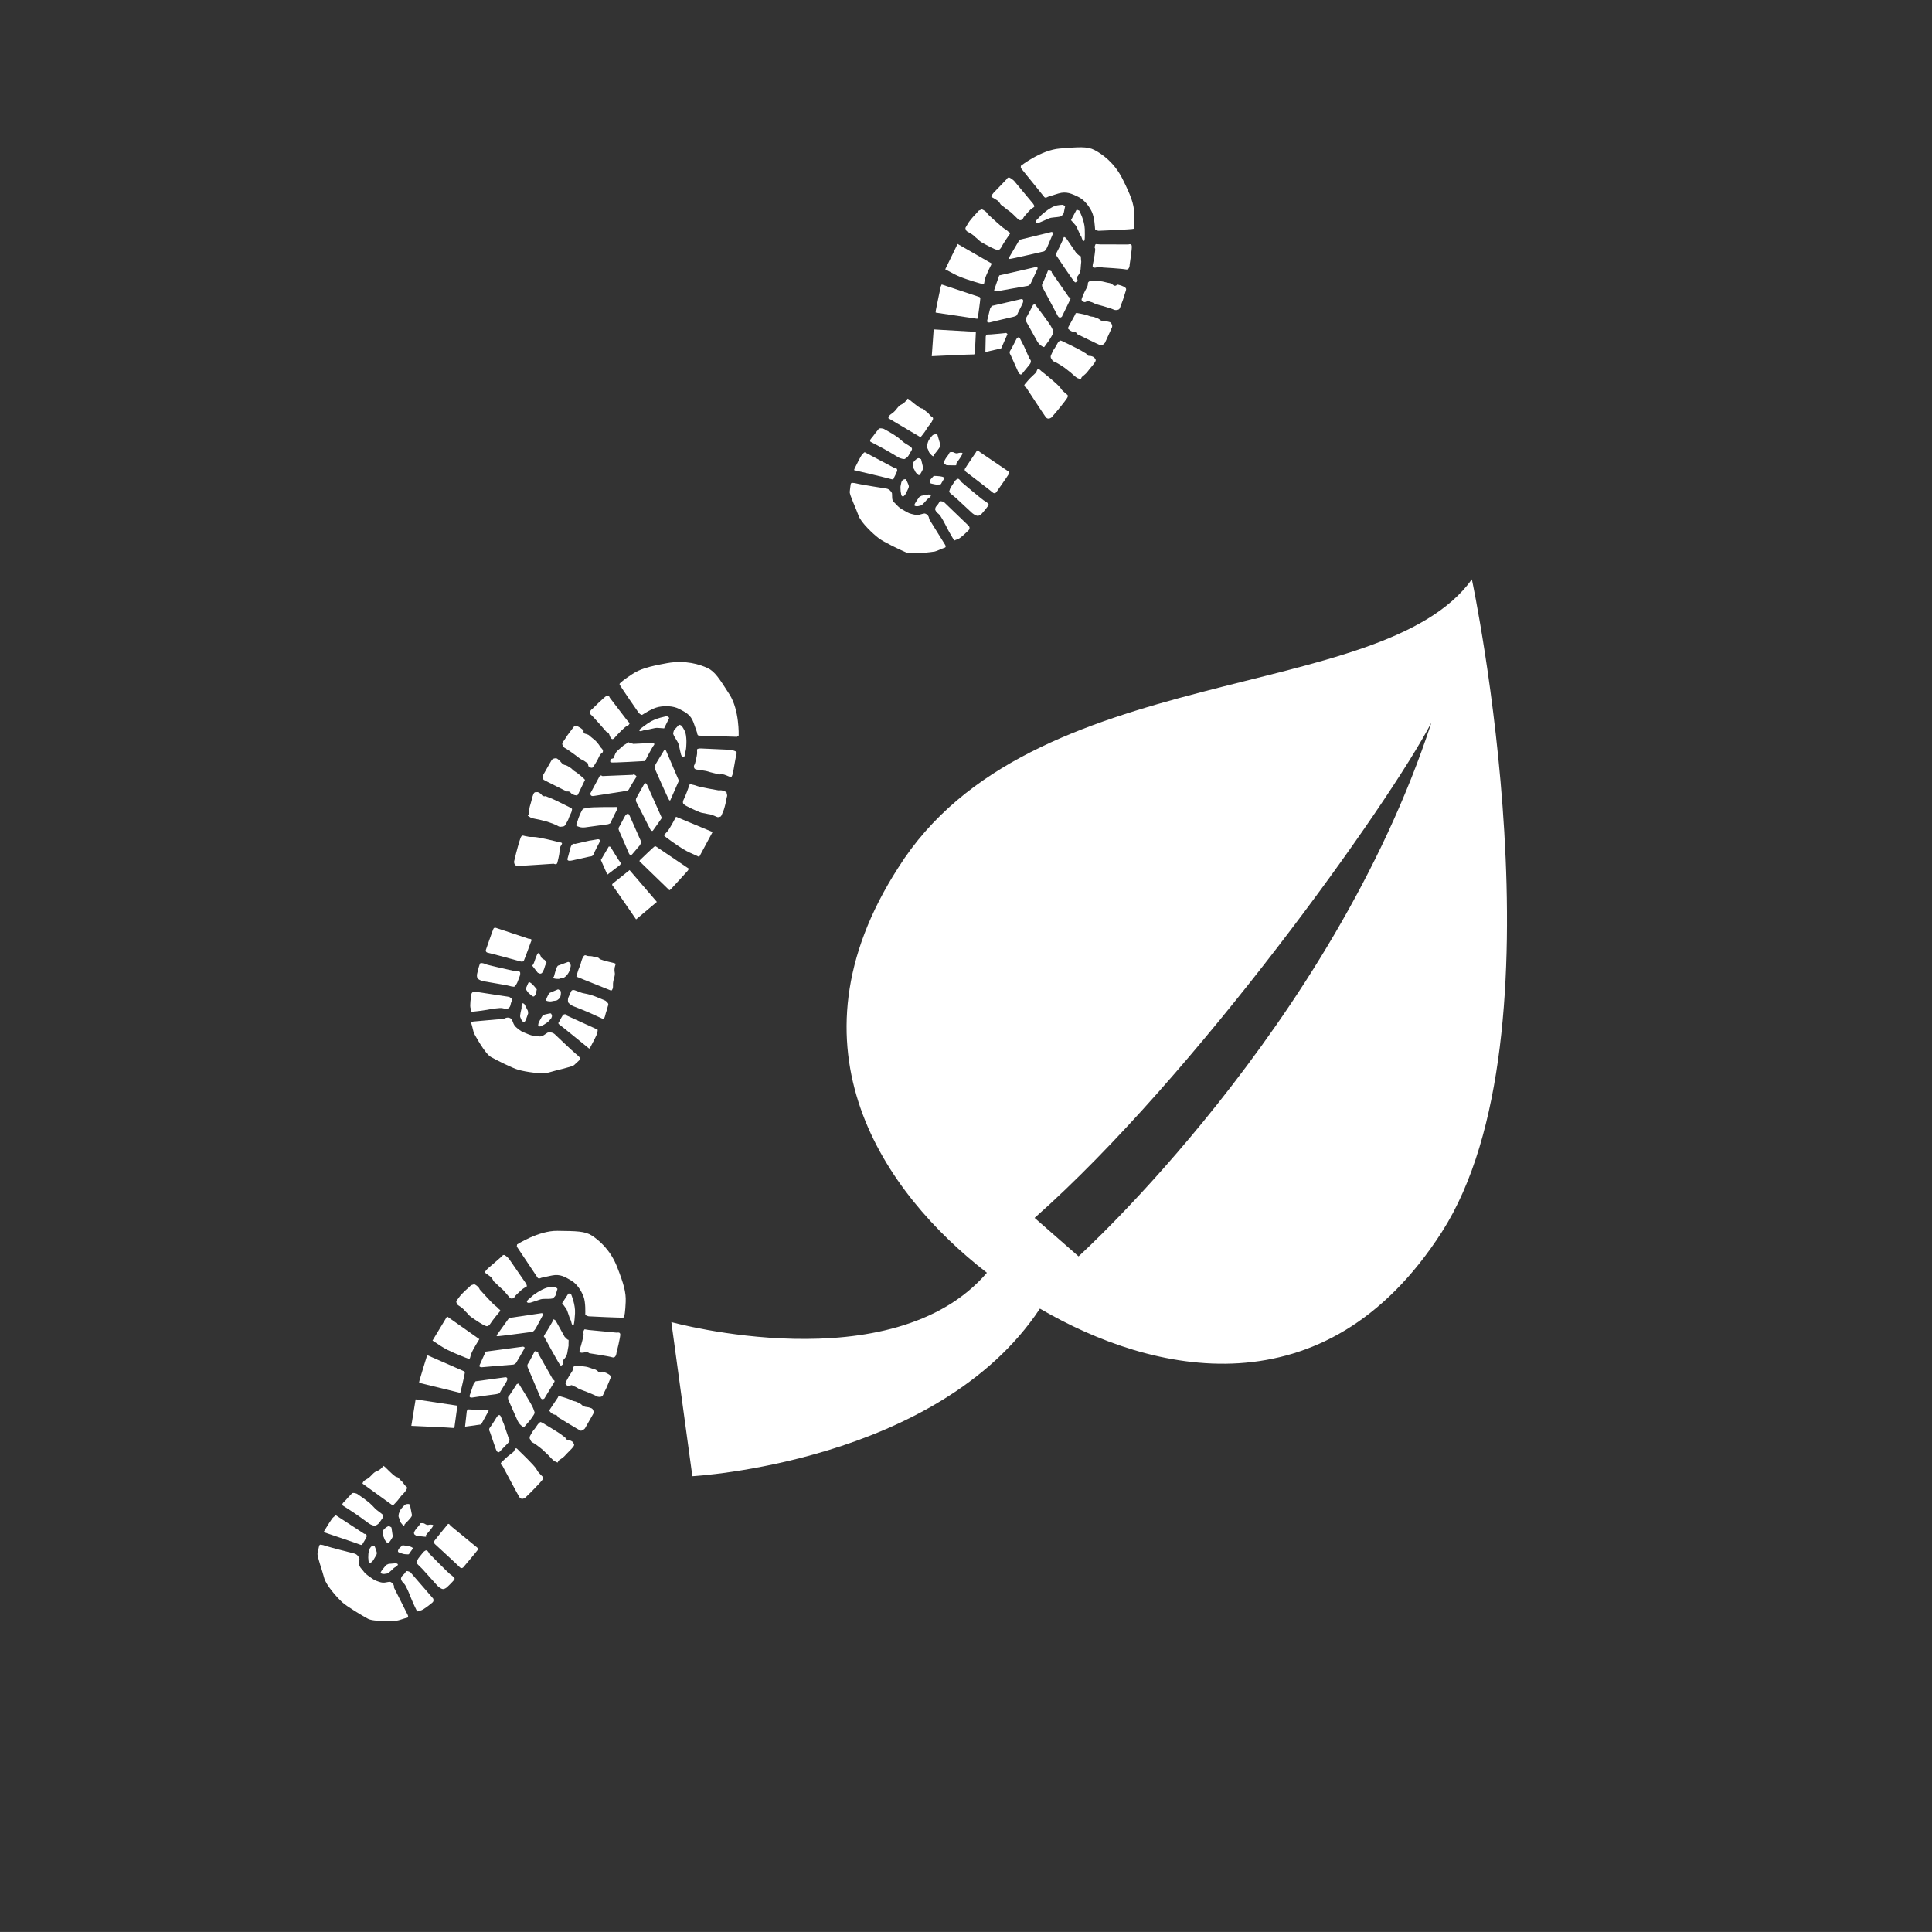 <?xml version="1.0" encoding="UTF-8" standalone="no"?>
<!-- Generator: Adobe Illustrator 16.0.0, SVG Export Plug-In . SVG Version: 6.00 Build 0)  -->

<svg
   xmlns:dc="http://purl.org/dc/elements/1.1/"
   xmlns:cc="http://creativecommons.org/ns#"
   xmlns:rdf="http://www.w3.org/1999/02/22-rdf-syntax-ns#"
   xmlns:svg="http://www.w3.org/2000/svg"
   xmlns="http://www.w3.org/2000/svg"
   xmlns:sodipodi="http://sodipodi.sourceforge.net/DTD/sodipodi-0.dtd"
   xmlns:inkscape="http://www.inkscape.org/namespaces/inkscape"
   version="1.1"
   id="Calque_1"
   x="0px"
   y="0px"
   width="36.41px"
   height="36.409px"
   viewBox="0 0 36.41 36.409"
   enable-background="new 0 0 36.41 36.409"
   xml:space="preserve"
   sodipodi:docname="touristiccontent-destination.svg"
   inkscape:version="0.92.5 (2060ec1f9f, 2020-04-08)"><rect x="0" y="0" width="36.41" height="36.409" fill="#333333" stroke="none"/><defs
   id="defs7" /><sodipodi:namedview
   pagecolor="#ffffff"
   bordercolor="#666666"
   borderopacity="1"
   objecttolerance="10"
   gridtolerance="10"
   guidetolerance="10"
   inkscape:pageopacity="0"
   inkscape:pageshadow="2"
   inkscape:window-width="1848"
   inkscape:window-height="1016"
   id="namedview5"
   showgrid="false"
   inkscape:pagecheckerboard="true"
   inkscape:zoom="21.724539"
   inkscape:cx="18.205"
   inkscape:cy="18.2045"
   inkscape:window-x="72"
   inkscape:window-y="27"
   inkscape:window-maximized="1"
   inkscape:current-layer="Calque_1" />
<path
   style="fill:#ffffff;stroke-width:1.34"
   d="m 27.739,10.917 c -0.425,0.594 -1.158,0.985 -2.058,1.298 -0.9,0.313 -1.967,0.548 -3.057,0.833 -1.091,0.285 -2.205,0.618 -3.202,1.127 -0.997,0.508 -1.874,1.193 -2.493,2.176 -0.548,0.852 -0.84,1.661 -0.937,2.42 -0.097,0.759 2.28e-4,1.465 0.225,2.113 0.45,1.295 1.415,2.353 2.382,3.102 -0.447,0.521 -1.041,0.838 -1.683,1.023 -0.641,0.185 -1.328,0.236 -1.96,0.222 -1.263,-0.027 -2.304,-0.315 -2.304,-0.315 l 0.396,2.904 c 0,0 1.154,-0.062 2.55,-0.487 0.698,-0.212 1.457,-0.517 2.162,-0.949 0.705,-0.433 1.355,-0.993 1.838,-1.722 1.057,0.617 2.398,1.114 3.751,1.029 0.677,-0.043 1.358,-0.232 2.006,-0.624 0.648,-0.393 1.265,-0.99 1.817,-1.848 0.595,-0.928 0.927,-2.158 1.092,-3.485 0.165,-1.327 0.163,-2.751 0.085,-4.057 -0.155,-2.612 -0.61,-4.759 -0.611,-4.76 z m -0.606,2.224 c -0.046,0.158 -0.105,0.312 -0.155,0.468 0,0 0,0.003 0,0.003 -0.468,1.436 -1.119,2.783 -1.83,3.996 -0.711,1.213 -1.486,2.293 -2.2,3.192 -1.429,1.799 -2.622,2.877 -2.622,2.877 l -0.828,-0.725 c 1.517,-1.341 3.185,-3.29 4.574,-5.096 1.389,-1.805 2.502,-3.467 2.907,-4.244 0,0 0,-0.003 0,-0.003 0.05,-0.156 0.109,-0.31 0.155,-0.468 z"
   id="path4524"
   inkscape:connector-curvature="0" />
<g
   transform="matrix(0.271,0.011,-0.012,0.267,17.083,-249.992)"
   id="layer1"><g
     style="fill:#ffffff;fill-opacity:1;stroke:none"
     transform="matrix(0.06,0.036,-0.036,0.06,14.619,1015.83)"
     id="g36337"><g
       style="fill:#ffffff;fill-opacity:1;stroke:none"
       id="layer1-7" /><g
       style="fill:#ffffff;fill-opacity:1;stroke:none"
       id="layer2"><path
         inkscape:connector-curvature="0"
         style="fill:#ffffff;fill-opacity:1;stroke:none;stroke-width:1px;stroke-linecap:butt;stroke-linejoin:miter;stroke-opacity:1"
         d="m 99.894,66.029 c 0,0 10.077,-23.386 25.858,-33.463 15.781,-10.077 23.006,-14.83 31.181,-14.83 8.176,0 23.196,1.711 38.406,12.549 15.21,10.837 21.675,16.541 26.618,24.717 4.943,8.176 7.415,13.309 7.035,14.26 -0.38,0.951 -29.66,18.062 -29.66,18.062 0,0 -3.232,1.331 -3.993,0.19 -0.761,-1.141 -6.084,-10.077 -11.218,-13.879 -5.133,-3.803 -12.739,-7.225 -19.393,-6.845 -6.655,0.38 -12.549,0.19 -18.633,6.274 -6.084,6.084 -7.605,7.795 -7.605,7.795 0,0 -1.331,2.662 -3.042,1.901 C 133.737,82 100.845,67.93 100.845,67.93 Z"
         id="path2995" /><path
         inkscape:connector-curvature="0"
         style="fill:#ffffff;fill-opacity:1;stroke:none;stroke-width:1px;stroke-linecap:butt;stroke-linejoin:miter;stroke-opacity:1"
         d="m 100.966,82.404 27.426,11.293 c 0,0 3.227,1.344 2.823,2.554 -0.403,1.21 -1.748,2.689 -2.554,6.319 -0.807,3.63 -1.882,7.529 -1.613,8.604 0.269,1.076 -0.807,4.302 -3.764,3.495 -2.958,-0.807 -9.814,-3.092 -11.428,-3.092 -1.613,0 -9.276,-1.748 -10.218,-1.748 -0.941,0 -0.672,-0.134 -2.958,-1.344 -2.286,-1.21 -3.764,-0.807 -6.184,-1.076 -2.42,-0.269 -3.764,0.134 -3.899,-0.807 -0.134,-0.941 0,-3.227 0.672,-5.378 0.672,-2.151 4.571,-16.805 4.571,-16.805 0,0 -0.134,-2.554 1.882,-2.689 2.017,-0.134 5.243,0.672 5.243,0.672 z"
         id="path3785" /><path
         inkscape:connector-curvature="0"
         style="fill:#ffffff;fill-opacity:1;stroke:none;stroke-width:1px;stroke-linecap:butt;stroke-linejoin:miter;stroke-opacity:1"
         d="m 93.975,124.216 c 0,0 18.284,4.974 21.376,5.109 3.092,0.134 5.512,0.941 5.512,0.941 0,0 2.286,-0.269 2.017,1.21 -0.269,1.479 -1.21,12.503 -1.076,14.923 0.134,2.42 -0.403,4.437 -1.882,4.974 -1.479,0.538 -4.302,0.807 -7.663,0.807 -3.361,0 -7.663,0 -10.218,-0.134 -2.554,-0.134 -4.571,-1.076 -6.991,-1.479 -2.42,-0.403 -1.882,-0.807 -5.781,-1.21 -3.899,-0.403 -5.243,0.269 -6.453,-0.807 -1.21,-1.076 -2.017,-0.807 -1.748,-3.764 0.269,-2.958 0,-3.899 0.538,-6.857 0.538,-2.958 0.941,-5.378 1.882,-8.47 0.941,-3.092 0.403,-3.899 1.748,-5.109 1.344,-1.21 0.269,-1.748 2.689,-1.748 2.42,0 3.764,0.403 4.705,0.807 0.941,0.403 1.344,0.807 1.344,0.807 z"
         id="path3787" /><path
         inkscape:connector-curvature="0"
         style="fill:#ffffff;fill-opacity:1;stroke:none;stroke-width:1px;stroke-linecap:butt;stroke-linejoin:miter;stroke-opacity:1"
         d="m 81.875,164.683 39.391,1.479 c 0,0 0.403,12.503 1.344,16.402 0.941,3.899 2.151,5.109 0.941,5.781 -1.21,0.672 -16.267,3.495 -22.317,4.168 -6.05,0.672 -10.621,0.403 -13.31,0.403 -2.689,0 -4.705,0 -4.705,0 z"
         id="path3789" /><path
         inkscape:connector-curvature="0"
         style="fill:#ffffff;fill-opacity:1;stroke:none;stroke-width:1px;stroke-linecap:butt;stroke-linejoin:miter;stroke-opacity:1"
         d="m 87.387,207.973 39.123,-6.453 c 0,0 0.807,-0.134 1.479,0.941 0.672,1.076 6.991,18.015 6.991,18.015 0,0 0.538,1.21 -0.269,1.479 -0.807,0.269 -38.988,13.713 -38.988,13.713 0,0 -0.269,0.269 -1.21,-2.42 -0.941,-2.689 -6.991,-23.124 -6.991,-23.124 z"
         id="path3791" /><path
         inkscape:connector-curvature="0"
         style="fill:#ffffff;fill-opacity:1;stroke:none;stroke-width:1px;stroke-linecap:butt;stroke-linejoin:miter;stroke-opacity:1"
         d="m 101.907,251.532 38.181,-17.477 9.276,19.225 c 0,0 0.672,1.479 -0.538,1.882 -1.21,0.403 -35.762,20.973 -35.762,20.973 z"
         id="path3793" /><path
         inkscape:connector-curvature="0"
         style="fill:#ffffff;fill-opacity:1;stroke:none;stroke-width:1px;stroke-linecap:butt;stroke-linejoin:miter;stroke-opacity:1"
         d="m 155.011,81.194 c 0,0 -4.302,2.554 -6.184,4.705 -1.882,2.151 -4.302,6.588 -5.243,8.873 -0.941,2.286 -2.151,4.84 -2.554,6.991 -0.403,2.151 -1.344,4.437 -1.344,5.109 0,0.672 -0.269,2.286 0.941,2.286 1.21,0 2.017,-0.807 2.823,-1.613 0.807,-0.807 3.63,-4.705 4.974,-6.319 1.344,-1.613 1.613,-2.554 4.705,-4.571 3.092,-2.017 4.168,-2.823 4.84,-3.361 0.672,-0.538 1.479,-1.344 1.479,-1.344 0,0 1.21,-3.092 0.538,-4.705 -0.672,-1.613 -1.076,-3.764 -1.479,-4.705 -0.403,-0.941 0.134,-1.21 -1.076,-1.479 -1.21,-0.269 -2.42,0.134 -2.42,0.134 z"
         id="path3795" /><path
         inkscape:connector-curvature="0"
         style="fill:#ffffff;fill-opacity:1;stroke:none;stroke-width:1px;stroke-linecap:butt;stroke-linejoin:miter;stroke-opacity:1"
         d="m 158.776,110.099 -24.603,22.048 -0.672,21.107 c 0,0 -0.134,0.941 0.941,0.672 1.076,-0.269 26.754,-22.855 26.754,-22.855 0,0 1.21,-1.076 0.807,-5.647 -0.403,-4.571 -1.479,-14.923 -1.479,-14.923 z"
         id="path3797" /><path
         inkscape:connector-curvature="0"
         style="fill:#ffffff;fill-opacity:1;stroke:none;stroke-width:1px;stroke-linecap:butt;stroke-linejoin:miter;stroke-opacity:1"
         d="m 133.501,173.152 27.964,-24.334 c 0,0 2.151,-1.479 2.42,0.807 0.269,2.286 1.076,16.536 1.076,16.536 0,0 -0.403,2.286 -1.613,3.092 -1.21,0.807 -24.468,19.225 -24.468,19.225 0,0 -2.42,1.479 -2.823,-0.134 -0.403,-1.613 -2.554,-15.192 -2.554,-15.192 z"
         id="path3799" /><path
         inkscape:connector-curvature="0"
         style="fill:#ffffff;fill-opacity:1;stroke:none;stroke-width:1px;stroke-linecap:butt;stroke-linejoin:miter;stroke-opacity:1"
         d="m 141.567,203.671 22.586,-19.763 c 0,0 3.227,-2.286 3.361,4.705 0.134,6.991 0.538,11.428 0.538,11.428 0,0 0,1.344 -2.017,2.958 -2.017,1.613 -17.881,15.864 -17.881,15.864 0,0 -2.823,2.823 -3.63,-0.269 -0.807,-3.092 -3.092,-11.696 -3.092,-11.696 z"
         id="path3801" /><path
         inkscape:connector-curvature="0"
         style="fill:#ffffff;fill-opacity:1;stroke:none;stroke-width:1px;stroke-linecap:butt;stroke-linejoin:miter;stroke-opacity:1"
         d="m 168.859,221.283 1.344,15.595 -12.1,10.621 -7.125,-13.848 c 0,0 -0.807,-2.151 0.672,-2.689 1.479,-0.538 15.595,-10.083 15.595,-10.083 z"
         id="path3803" /><path
         inkscape:connector-curvature="0"
         style="fill:#ffffff;fill-opacity:1;stroke:none;stroke-width:1px;stroke-linecap:butt;stroke-linejoin:miter;stroke-opacity:1"
         d="m 172.623,78.505 c 0,0 9.276,6.184 13.713,13.848 4.437,7.663 5.109,9.814 5.109,9.814 0,0 0.269,1.21 -0.941,1.21 -1.21,0 -2.823,-2.554 -4.437,-3.227 -1.613,-0.672 -7.394,-6.05 -9.814,-6.991 -2.42,-0.941 -5.647,-2.151 -5.647,-2.151 l -0.672,-0.134 -0.134,-11.562 c 0,0 0.538,-0.672 1.344,-0.672 0.807,0 1.479,-0.134 1.479,-0.134 z"
         id="path3805" /><path
         inkscape:connector-curvature="0"
         style="fill:#ffffff;fill-opacity:1;stroke:none;stroke-width:1px;stroke-linecap:butt;stroke-linejoin:miter;stroke-opacity:1"
         d="m 174.102,108.889 16.805,8.873 c 0,0 1.076,0 2.958,0.538 1.882,0.538 1.344,-1.479 3.227,1.882 1.882,3.361 1.076,0.807 2.689,4.84 1.613,4.033 3.092,5.781 3.092,9.142 0,3.361 -0.941,4.571 0.269,5.512 1.21,0.941 1.882,1.479 1.344,2.554 -0.538,1.076 -0.134,1.613 -1.344,1.748 -1.21,0.134 -29.443,-15.192 -29.443,-15.192 0,0 -0.807,1.076 -0.807,-3.495 0,-4.571 -0.672,-13.31 -0.672,-13.31 0,0 -0.807,-3.092 -0.134,-3.092 0.672,0 2.017,0 2.017,0 z"
         id="path3807" /><path
         inkscape:connector-curvature="0"
         style="fill:#ffffff;fill-opacity:1;stroke:none;stroke-width:1px;stroke-linecap:butt;stroke-linejoin:miter;stroke-opacity:1"
         d="m 178.135,146.13 26.754,13.848 c 0,0 2.286,-0.538 2.42,1.21 0.134,1.748 0.941,19.36 0.941,19.36 0,0 -0.941,3.361 -4.033,1.21 -3.092,-2.151 -27.157,-18.284 -27.157,-18.284 0,0 -1.882,-1.21 -1.748,-3.227 0.134,-2.017 -1.21,-12.772 -1.21,-12.772 0,0 -0.538,-1.21 0.403,-1.748 0.941,-0.538 2.958,-0.538 2.958,-0.538 z"
         id="path3809" /><path
         inkscape:connector-curvature="0"
         style="fill:#ffffff;fill-opacity:1;stroke:none;stroke-width:1px;stroke-linecap:butt;stroke-linejoin:miter;stroke-opacity:1"
         d="m 178.539,182.026 c 0,0 23.393,10.755 26.082,13.041 2.689,2.286 3.764,1.882 3.899,4.974 0.134,3.092 0,7.663 -0.672,11.293 -0.672,3.63 0.269,4.84 -2.151,4.705 -2.42,-0.134 -4.437,-0.403 -7.26,-2.151 -2.823,-1.748 -19.36,-12.503 -19.36,-12.503 0,0 -2.151,-2.017 -1.748,-2.689 0.403,-0.672 0,-15.192 0,-15.192 z"
         id="path3811" /><path
         inkscape:connector-curvature="0"
         style="fill:#ffffff;fill-opacity:1;stroke:none;stroke-width:1px;stroke-linecap:butt;stroke-linejoin:miter;stroke-opacity:1"
         d="m 188.622,223.971 11.696,9.142 c 0,0 3.495,0.134 2.42,5.512 -1.076,5.378 -2.017,11.024 -2.017,11.024 0,0 -0.269,3.227 -4.705,-0.134 -4.437,-3.361 -14.385,-11.159 -14.385,-11.159 0,0 -2.689,-1.076 -2.42,-3.63 0.269,-2.554 -0.134,-12.1 -0.134,-12.1 0,0 -0.538,-5.781 3.495,-2.823 4.033,2.958 6.05,4.168 6.05,4.168 z"
         id="path3813" /><path
         inkscape:connector-curvature="0"
         style="fill:#ffffff;fill-opacity:1;stroke:none;stroke-width:1px;stroke-linecap:butt;stroke-linejoin:miter;stroke-opacity:1"
         d="m 207.175,98.672 24.737,-13.041 c 0,0 1.882,-2.286 3.495,-0.538 1.613,1.748 7.26,17.746 7.26,17.746 0,0 2.823,4.974 -0.941,6.05 -3.764,1.076 -21.376,9.142 -21.376,9.142 0,0 -2.151,-0.403 -3.764,1.21 -1.613,1.613 -4.974,5.378 -6.184,0.941 -1.21,-4.437 -4.84,-15.326 -5.915,-15.595 -1.076,-0.269 -1.882,-3.899 -1.21,-4.168 0.672,-0.269 3.899,-1.748 3.899,-1.748 z"
         id="path3815" /><path
         inkscape:connector-curvature="0"
         style="fill:#ffffff;fill-opacity:1;stroke:none;stroke-width:1px;stroke-linecap:butt;stroke-linejoin:miter;stroke-opacity:1"
         d="m 218.871,134.568 c 0,0 4.84,-3.495 9.949,-4.571 5.109,-1.076 4.974,-1.882 7.663,-1.613 2.689,0.269 2.286,0.807 3.764,-0.134 1.479,-0.941 0,-1.748 2.286,-2.286 2.286,-0.538 3.495,-0.807 5.243,-0.807 1.748,0 3.63,-0.134 4.033,2.42 0.403,2.554 2.151,9.814 2.42,13.31 0.269,3.495 1.076,4.705 0.672,6.184 -0.403,1.479 -2.823,3.092 -4.571,3.092 -1.748,0 -8.47,1.344 -10.621,1.748 -2.151,0.403 -6.722,1.613 -8.47,1.748 -1.748,0.134 -2.689,-0.134 -4.84,0.403 -2.151,0.538 -2.823,-0.134 -3.495,0.941 -0.672,1.076 -1.21,2.42 -2.958,2.286 -1.748,-0.134 -2.554,-0.403 -2.823,-1.479 -0.269,-1.076 -0.538,-3.495 -0.807,-6.857 -0.269,-3.361 0,-4.033 -0.134,-6.184 -0.134,-2.151 -0.941,-3.63 -1.21,-4.033 -0.269,-0.403 -0.134,-1.882 0.807,-2.689 0.941,-0.807 3.092,-1.479 3.092,-1.479 z"
         id="path3817" /><path
         inkscape:connector-curvature="0"
         style="fill:#ffffff;fill-opacity:1;stroke:none;stroke-width:1px;stroke-linecap:butt;stroke-linejoin:miter;stroke-opacity:1"
         d="m 222.905,169.254 c 0,0 6.184,-1.882 8.739,-2.017 2.554,-0.134 3.227,-1.21 5.781,-1.479 2.554,-0.269 3.227,-0.538 5.109,-0.269 1.882,0.269 1.21,0.403 2.958,0.134 1.748,-0.269 4.033,-1.882 5.647,-2.151 1.613,-0.269 2.151,-0.941 4.033,0.269 1.882,1.21 2.017,2.42 2.151,3.227 0.134,0.807 1.21,16.671 1.21,16.671 0,0 -0.807,4.033 -2.689,4.302 -1.882,0.269 -25.678,0.941 -25.678,0.941 0,0 -2.017,-1.479 -3.495,-0.672 -1.479,0.807 -2.554,0.807 -3.495,0.807 -0.941,0 -1.21,-0.134 -1.21,-0.134 0,0 -0.672,0.134 -1.21,-0.269 -0.538,-0.403 -1.882,0.672 -1.882,-2.554 0,-3.227 0,-13.713 0,-13.713 0,0 -0.807,-1.613 1.076,-2.151 1.882,-0.538 2.958,-0.941 2.958,-0.941 z"
         id="path3819" /><path
         inkscape:connector-curvature="0"
         style="fill:#ffffff;fill-opacity:1;stroke:none;stroke-width:1px;stroke-linecap:butt;stroke-linejoin:miter;stroke-opacity:1"
         d="m 220.619,202.057 c 0,0 18.284,-0.672 20.973,-0.403 2.689,0.269 4.571,0.269 5.378,0.269 0.807,0 0.672,0.807 2.151,0.941 1.479,0.134 2.017,-0.269 2.689,-0.672 0.672,-0.403 3.764,-1.076 4.84,-0.269 1.076,0.807 2.554,0.403 2.42,3.495 -0.134,3.092 -1.344,7.26 -1.882,11.428 -0.538,4.168 -2.554,7.125 -2.554,8.201 0,1.076 0.269,2.151 0.269,2.151 0,0 -2.017,0.403 -3.63,0.538 -1.613,0.134 -7.529,-1.613 -8.47,-1.748 -0.941,-0.134 -3.227,-0.672 -5.915,-1.076 -2.689,-0.403 -1.21,-0.403 -4.84,-0.672 -3.63,-0.269 -4.84,-0.403 -6.857,-0.403 -2.017,0 -3.361,0.672 -4.974,-0.538 -1.613,-1.21 -1.613,-0.538 -2.286,-1.613 -0.672,-1.076 -0.538,-0.269 -0.807,-2.554 -0.269,-2.286 -0.403,-5.781 -0.134,-6.722 0.269,-0.941 0,-7.26 0.403,-7.932 0.403,-0.672 0.134,-1.882 1.076,-2.151 0.941,-0.269 2.151,-0.269 2.151,-0.269 z"
         id="path3821" /><path
         inkscape:connector-curvature="0"
         style="fill:#ffffff;fill-opacity:1;stroke:none;stroke-width:1px;stroke-linecap:butt;stroke-linejoin:miter;stroke-opacity:1"
         d="m 216.317,238.357 c 0,0 20.57,3.764 24.603,5.915 4.033,2.151 4.437,1.613 6.857,2.42 2.42,0.807 4.302,-0.269 4.033,3.764 -0.269,4.033 -2.554,15.73 -2.554,15.73 l -1.748,8.335 c 0,0 -1.613,4.302 -5.243,2.554 -3.63,-1.748 -31.325,-17.074 -31.325,-17.074 0,0 -3.361,0.269 -2.823,-2.42 0.538,-2.689 1.613,-7.529 1.882,-8.201 0.269,-0.672 2.017,-6.184 2.286,-7.125 0.269,-0.941 -0.941,-4.571 0.538,-4.571 1.479,0 3.495,0.672 3.495,0.672 z"
         id="path3823" /><path
         inkscape:connector-curvature="0"
         style="fill:#ffffff;fill-opacity:1;stroke:none;stroke-width:1px;stroke-linecap:butt;stroke-linejoin:miter;stroke-opacity:1"
         d="m 188.084,421.198 27.023,15.73 c 0,0 2.689,1.479 1.076,2.958 -1.613,1.479 -5.378,6.857 -6.857,7.932 -1.479,1.076 -18.15,13.579 -24.872,14.116 -6.722,0.538 -24.065,1.21 -30.653,0.134 -6.588,-1.076 -22.99,-5.512 -28.502,-10.621 -5.512,-5.109 -17.881,-14.116 -19.091,-16.94 -1.21,-2.823 -2.554,-6.453 -2.554,-6.453 0,0 -1.076,-2.017 0.403,-2.689 1.479,-0.672 2.689,-1.21 5.647,-1.882 2.958,-0.672 26.485,-8.739 26.485,-8.739 0,0 2.42,-1.21 5.378,0 2.958,1.21 2.286,1.479 3.63,3.495 1.344,2.017 1.613,4.033 5.647,5.109 4.033,1.076 5.109,2.151 9.68,2.286 4.571,0.134 6.991,0.538 10.218,-0.269 3.227,-0.807 5.378,-1.21 7.394,-2.958 2.017,-1.748 3.495,-3.63 4.705,-3.764 1.21,-0.134 2.151,-0.134 3.495,0.538 1.344,0.672 2.42,2.151 2.42,2.151 0,0 -1.479,-0.269 -0.672,-0.134 z"
         id="path3825" /><path
         inkscape:connector-curvature="0"
         style="fill:#ffffff;fill-opacity:1;stroke:none;stroke-width:1px;stroke-linecap:butt;stroke-linejoin:miter;stroke-opacity:1"
         d="m 200.856,338.65 33.61,3.764 c 0,0 2.689,-0.134 2.689,2.017 0,2.151 -2.286,22.317 -2.286,22.317 0,0 -0.403,2.42 -3.092,1.748 -2.689,-0.672 -32.938,-5.781 -32.938,-5.781 0,0 -2.689,-0.269 -2.689,-2.286 0,-2.017 1.748,-20.032 1.748,-20.032 0,0 -0.269,-2.286 1.076,-2.286 1.344,0 1.882,0.538 1.882,0.538 z"
         id="path3827" /><path
         inkscape:connector-curvature="0"
         style="fill:#ffffff;fill-opacity:1;stroke:none;stroke-width:1px;stroke-linecap:butt;stroke-linejoin:miter;stroke-opacity:1"
         d="m 199.108,373.74 c 0,0 26.216,5.781 28.367,5.915 2.151,0.134 4.302,0.269 4.974,0.672 0.672,0.403 2.017,-0.269 1.748,2.42 -0.269,2.689 -1.344,7.932 -1.748,9.545 -0.403,1.613 -1.344,3.092 -2.286,3.764 -0.941,0.672 -3.764,0.807 -6.319,0.269 -2.554,-0.538 -17.881,-4.974 -21.914,-5.915 -4.033,-0.941 -8.47,-1.344 -8.739,-2.689 -0.269,-1.344 -0.807,-3.361 -0.403,-6.319 0.403,-2.958 0.269,-5.378 0.672,-6.453 0.403,-1.076 0.807,-2.823 2.42,-2.554 1.613,0.269 3.227,1.344 3.227,1.344 z"
         id="path3831" /><path
         inkscape:connector-curvature="0"
         style="fill:#ffffff;fill-opacity:1;stroke:none;stroke-width:1px;stroke-linecap:butt;stroke-linejoin:miter;stroke-opacity:1"
         d="m 193.731,399.687 33.476,9.68 c 0,0 2.42,1.344 1.613,3.899 -0.807,2.554 -3.227,11.024 -5.378,13.041 -2.151,2.017 -1.748,3.092 -2.958,2.286 -1.21,-0.807 -6.857,-4.033 -11.024,-6.991 -4.168,-2.958 -12.234,-8.604 -14.654,-8.873 -2.42,-0.269 -5.109,-1.748 -5.378,-2.689 -0.269,-0.941 -0.941,-1.344 -0.134,-4.437 0.807,-3.092 -0.269,-4.571 1.344,-5.243 1.613,-0.672 3.092,-0.672 3.092,-0.672 z"
         id="path3833" /><path
         inkscape:connector-curvature="0"
         style="fill:#ffffff;fill-opacity:1;stroke:none;stroke-width:1px;stroke-linecap:butt;stroke-linejoin:miter;stroke-opacity:1"
         d="m 100.428,392.427 33.745,0.134 c 0,0 1.21,-1.076 2.151,-0.403 0.941,0.672 1.21,0.807 1.479,2.286 0.269,1.479 0.403,5.915 0.403,6.722 0,0.807 0.941,2.286 -1.479,2.689 -2.42,0.403 -36.703,9.276 -36.703,9.276 0,0 -0.807,0.941 -0.807,-2.554 0,-3.495 -0.269,-5.243 -0.269,-7.932 0,-2.689 -0.134,-6.05 0.269,-7.125 0.403,-1.076 0.538,-2.823 1.21,-3.092 z"
         id="path3835" /><path
         inkscape:connector-curvature="0"
         style="fill:#ffffff;fill-opacity:1;stroke:none;stroke-width:1px;stroke-linecap:butt;stroke-linejoin:miter;stroke-opacity:1"
         d="m 105.806,362.85 c 0,0 10.755,0.134 15.864,0.941 5.109,0.807 6.991,1.748 9.276,1.882 2.286,0.134 6.857,0.538 6.857,0.538 0,0 2.554,0.269 2.689,2.151 0.134,1.882 -0.134,4.168 -0.134,6.722 0,2.554 -1.882,4.84 -1.882,4.84 0,0 -2.42,1.613 -6.857,1.344 -4.437,-0.269 -4.974,-0.269 -9.814,-0.538 -4.84,-0.269 -9.949,-0.269 -11.293,-0.269 -1.344,0 -5.378,0 -6.722,0 -1.344,0 -2.689,0 -2.689,0 0,0 -2.554,0.538 -1.613,-3.63 0.941,-4.168 0.807,-6.319 1.344,-8.201 0.538,-1.882 0.134,-3.361 1.21,-4.302 1.076,-0.941 3.764,-1.479 3.764,-1.479 z"
         id="path3837" /><path
         inkscape:connector-curvature="0"
         style="fill:#ffffff;fill-opacity:1;stroke:none;stroke-width:1px;stroke-linecap:butt;stroke-linejoin:miter;stroke-opacity:1"
         d="m 114.276,325.072 c 0,0 10.486,2.286 13.31,2.286 2.823,0 2.017,-1.076 4.437,-0.269 2.42,0.807 4.033,0.672 5.781,1.344 1.748,0.672 2.689,1.344 4.302,1.344 1.613,0 2.554,0.672 2.42,4.437 -0.134,3.764 -1.076,5.378 -1.076,8.873 0,3.495 -1.344,10.083 -1.344,10.083 l -37.375,-1.882 c 0,0 -1.21,-1.882 0.538,-5.109 1.748,-3.227 2.017,-5.647 2.42,-7.932 0.403,-2.286 0.941,-3.899 1.882,-5.109 0.941,-1.21 1.748,-3.227 2.017,-4.168 0.269,-0.941 0.672,-4.033 0.672,-4.033 z"
         id="path3839" /><path
         inkscape:connector-curvature="0"
         style="fill:#ffffff;fill-opacity:1;stroke:none;stroke-width:1px;stroke-linecap:butt;stroke-linejoin:miter;stroke-opacity:1"
         d="m 155.818,343.221 7.394,7.529 c 0,0 0.672,0.403 0.403,3.495 -0.269,3.092 -1.344,8.201 -1.344,8.201 0,0 0.941,1.882 -0.538,1.748 -1.479,-0.134 -4.974,-1.344 -5.647,-2.286 -0.672,-0.941 -3.092,-2.286 -3.361,-2.823 -0.269,-0.538 -1.076,-1.882 -1.21,-2.42 -0.134,-0.538 -1.076,-3.899 -0.672,-5.915 0.403,-2.017 0.403,-4.705 1.479,-5.915 1.076,-1.21 2.42,-1.748 2.42,-1.748 z"
         id="path3841" /><path
         inkscape:connector-curvature="0"
         style="fill:#ffffff;fill-opacity:1;stroke:none;stroke-width:1px;stroke-linecap:butt;stroke-linejoin:miter;stroke-opacity:1"
         d="m 153.129,372.395 5.647,6.319 c 0,0 0.807,0.269 0.807,3.495 0,3.227 0.134,5.378 -1.076,5.378 -1.21,0 -4.168,-0.941 -5.243,-2.017 -1.076,-1.076 -3.495,-1.882 -4.168,-3.227 -0.672,-1.344 -1.613,-2.689 -1.076,-4.974 0.538,-2.286 1.479,-4.302 2.286,-4.705 0.807,-0.403 2.823,-0.269 2.823,-0.269 z"
         id="path3843" /><path
         inkscape:connector-curvature="0"
         style="fill:#ffffff;fill-opacity:1;stroke:none;stroke-width:1px;stroke-linecap:butt;stroke-linejoin:miter;stroke-opacity:1"
         d="m 149.903,397.536 c 0,0 2.554,1.748 3.899,2.958 1.344,1.21 2.017,1.344 2.151,4.302 0.134,2.958 0.538,5.915 0,7.26 -0.538,1.344 -0.269,1.882 -1.479,1.882 -1.21,0 -1.748,-0.807 -2.286,-1.613 -0.538,-0.807 -1.479,-1.613 -2.017,-2.689 -0.538,-1.076 -2.017,-2.958 -2.286,-4.302 -0.269,-1.344 -1.076,-3.092 -1.076,-3.899 0,-0.807 0,-1.882 0.538,-2.689 0.538,-0.807 1.748,-1.479 1.748,-1.479 z"
         id="path3845" /><path
         inkscape:connector-curvature="0"
         style="fill:#ffffff;fill-opacity:1;stroke:none;stroke-width:1px;stroke-linecap:butt;stroke-linejoin:miter;stroke-opacity:1"
         d="m 174.909,352.901 c 0,0 2.151,-1.748 3.495,-1.748 1.344,0 3.227,-0.134 4.033,-1.21 0.807,-1.076 3.227,-2.286 3.63,-2.286 0.403,0 0.807,0.134 0.807,1.882 0,1.748 -0.134,4.033 -0.403,5.781 -0.269,1.748 -0.403,3.899 -0.403,4.974 0,1.076 2.286,0.403 -0.538,1.882 -2.823,1.479 -7.125,3.63 -7.125,3.63 l -2.42,-0.134 c 0,0 -1.344,-0.672 -1.479,-1.748 -0.134,-1.076 -0.269,-2.42 -0.134,-4.033 0.134,-1.613 0.538,-3.361 0.538,-3.899 0,-0.538 0,-3.092 0,-3.092 z"
         id="path3847" /><path
         inkscape:connector-curvature="0"
         style="fill:#ffffff;fill-opacity:1;stroke:none;stroke-width:1px;stroke-linecap:butt;stroke-linejoin:miter;stroke-opacity:1"
         d="m 172.22,381.268 c 0,0 5.512,-2.823 7.798,-3.227 2.286,-0.403 2.689,-0.134 2.554,1.882 -0.134,2.017 -0.134,3.899 -0.134,3.899 0,0 0.403,1.613 -0.672,2.151 -1.076,0.538 -3.092,2.017 -4.571,2.286 -1.479,0.269 -4.302,1.613 -5.243,0.807 -0.941,-0.807 -0.941,-3.092 -0.672,-4.033 0.269,-0.941 0.941,-3.764 0.941,-3.764 z"
         id="path3849" /><path
         inkscape:connector-curvature="0"
         style="fill:#ffffff;fill-opacity:1;stroke:none;stroke-width:1px;stroke-linecap:butt;stroke-linejoin:miter;stroke-opacity:1"
         d="m 171.01,404.527 5.647,-4.437 c 0,0 2.286,-1.076 2.554,0.269 0.269,1.344 -1.479,4.571 -1.479,4.571 0,0 -1.344,7.26 -2.554,8.47 -1.21,1.21 -2.823,2.689 -4.033,2.958 -1.21,0.269 -2.151,0.807 -2.151,-1.882 0,-2.689 0.672,-7.798 0.672,-7.798 z"
         id="path3851" /></g></g></g><g
   id="g4682"
   transform="matrix(-0.151,-0.222,-0.226,0.15,247.96,-135.599)"><g
     id="g4680"
     transform="matrix(0.06,0.036,-0.036,0.06,14.619,1015.83)"
     style="fill:#ffffff;fill-opacity:1;stroke:none"><g
       id="g4608"
       style="fill:#ffffff;fill-opacity:1;stroke:none" /><g
       id="g4678"
       style="fill:#ffffff;fill-opacity:1;stroke:none"><path
         id="path4610"
         d="m 99.894,66.029 c 0,0 10.077,-23.386 25.858,-33.463 15.781,-10.077 23.006,-14.83 31.181,-14.83 8.176,0 23.196,1.711 38.406,12.549 15.21,10.837 21.675,16.541 26.618,24.717 4.943,8.176 7.415,13.309 7.035,14.26 -0.38,0.951 -29.66,18.062 -29.66,18.062 0,0 -3.232,1.331 -3.993,0.19 -0.761,-1.141 -6.084,-10.077 -11.218,-13.879 -5.133,-3.803 -12.739,-7.225 -19.393,-6.845 -6.655,0.38 -12.549,0.19 -18.633,6.274 -6.084,6.084 -7.605,7.795 -7.605,7.795 0,0 -1.331,2.662 -3.042,1.901 C 133.737,82 100.845,67.93 100.845,67.93 Z"
         style="fill:#ffffff;fill-opacity:1;stroke:none;stroke-width:1px;stroke-linecap:butt;stroke-linejoin:miter;stroke-opacity:1"
         inkscape:connector-curvature="0" /><path
         id="path4612"
         d="m 100.966,82.404 27.426,11.293 c 0,0 3.227,1.344 2.823,2.554 -0.403,1.21 -1.748,2.689 -2.554,6.319 -0.807,3.63 -1.882,7.529 -1.613,8.604 0.269,1.076 -0.807,4.302 -3.764,3.495 -2.958,-0.807 -9.814,-3.092 -11.428,-3.092 -1.613,0 -9.276,-1.748 -10.218,-1.748 -0.941,0 -0.672,-0.134 -2.958,-1.344 -2.286,-1.21 -3.764,-0.807 -6.184,-1.076 -2.42,-0.269 -3.764,0.134 -3.899,-0.807 -0.134,-0.941 0,-3.227 0.672,-5.378 0.672,-2.151 4.571,-16.805 4.571,-16.805 0,0 -0.134,-2.554 1.882,-2.689 2.017,-0.134 5.243,0.672 5.243,0.672 z"
         style="fill:#ffffff;fill-opacity:1;stroke:none;stroke-width:1px;stroke-linecap:butt;stroke-linejoin:miter;stroke-opacity:1"
         inkscape:connector-curvature="0" /><path
         id="path4614"
         d="m 93.975,124.216 c 0,0 18.284,4.974 21.376,5.109 3.092,0.134 5.512,0.941 5.512,0.941 0,0 2.286,-0.269 2.017,1.21 -0.269,1.479 -1.21,12.503 -1.076,14.923 0.134,2.42 -0.403,4.437 -1.882,4.974 -1.479,0.538 -4.302,0.807 -7.663,0.807 -3.361,0 -7.663,0 -10.218,-0.134 -2.554,-0.134 -4.571,-1.076 -6.991,-1.479 -2.42,-0.403 -1.882,-0.807 -5.781,-1.21 -3.899,-0.403 -5.243,0.269 -6.453,-0.807 -1.21,-1.076 -2.017,-0.807 -1.748,-3.764 0.269,-2.958 0,-3.899 0.538,-6.857 0.538,-2.958 0.941,-5.378 1.882,-8.47 0.941,-3.092 0.403,-3.899 1.748,-5.109 1.344,-1.21 0.269,-1.748 2.689,-1.748 2.42,0 3.764,0.403 4.705,0.807 0.941,0.403 1.344,0.807 1.344,0.807 z"
         style="fill:#ffffff;fill-opacity:1;stroke:none;stroke-width:1px;stroke-linecap:butt;stroke-linejoin:miter;stroke-opacity:1"
         inkscape:connector-curvature="0" /><path
         id="path4616"
         d="m 81.875,164.683 39.391,1.479 c 0,0 0.403,12.503 1.344,16.402 0.941,3.899 2.151,5.109 0.941,5.781 -1.21,0.672 -16.267,3.495 -22.317,4.168 -6.05,0.672 -10.621,0.403 -13.31,0.403 -2.689,0 -4.705,0 -4.705,0 z"
         style="fill:#ffffff;fill-opacity:1;stroke:none;stroke-width:1px;stroke-linecap:butt;stroke-linejoin:miter;stroke-opacity:1"
         inkscape:connector-curvature="0" /><path
         id="path4618"
         d="m 87.387,207.973 39.123,-6.453 c 0,0 0.807,-0.134 1.479,0.941 0.672,1.076 6.991,18.015 6.991,18.015 0,0 0.538,1.21 -0.269,1.479 -0.807,0.269 -38.988,13.713 -38.988,13.713 0,0 -0.269,0.269 -1.21,-2.42 -0.941,-2.689 -6.991,-23.124 -6.991,-23.124 z"
         style="fill:#ffffff;fill-opacity:1;stroke:none;stroke-width:1px;stroke-linecap:butt;stroke-linejoin:miter;stroke-opacity:1"
         inkscape:connector-curvature="0" /><path
         id="path4620"
         d="m 101.907,251.532 38.181,-17.477 9.276,19.225 c 0,0 0.672,1.479 -0.538,1.882 -1.21,0.403 -35.762,20.973 -35.762,20.973 z"
         style="fill:#ffffff;fill-opacity:1;stroke:none;stroke-width:1px;stroke-linecap:butt;stroke-linejoin:miter;stroke-opacity:1"
         inkscape:connector-curvature="0" /><path
         id="path4622"
         d="m 155.011,81.194 c 0,0 -4.302,2.554 -6.184,4.705 -1.882,2.151 -4.302,6.588 -5.243,8.873 -0.941,2.286 -2.151,4.84 -2.554,6.991 -0.403,2.151 -1.344,4.437 -1.344,5.109 0,0.672 -0.269,2.286 0.941,2.286 1.21,0 2.017,-0.807 2.823,-1.613 0.807,-0.807 3.63,-4.705 4.974,-6.319 1.344,-1.613 1.613,-2.554 4.705,-4.571 3.092,-2.017 4.168,-2.823 4.84,-3.361 0.672,-0.538 1.479,-1.344 1.479,-1.344 0,0 1.21,-3.092 0.538,-4.705 -0.672,-1.613 -1.076,-3.764 -1.479,-4.705 -0.403,-0.941 0.134,-1.21 -1.076,-1.479 -1.21,-0.269 -2.42,0.134 -2.42,0.134 z"
         style="fill:#ffffff;fill-opacity:1;stroke:none;stroke-width:1px;stroke-linecap:butt;stroke-linejoin:miter;stroke-opacity:1"
         inkscape:connector-curvature="0" /><path
         id="path4624"
         d="m 158.776,110.099 -24.603,22.048 -0.672,21.107 c 0,0 -0.134,0.941 0.941,0.672 1.076,-0.269 26.754,-22.855 26.754,-22.855 0,0 1.21,-1.076 0.807,-5.647 -0.403,-4.571 -1.479,-14.923 -1.479,-14.923 z"
         style="fill:#ffffff;fill-opacity:1;stroke:none;stroke-width:1px;stroke-linecap:butt;stroke-linejoin:miter;stroke-opacity:1"
         inkscape:connector-curvature="0" /><path
         id="path4626"
         d="m 133.501,173.152 27.964,-24.334 c 0,0 2.151,-1.479 2.42,0.807 0.269,2.286 1.076,16.536 1.076,16.536 0,0 -0.403,2.286 -1.613,3.092 -1.21,0.807 -24.468,19.225 -24.468,19.225 0,0 -2.42,1.479 -2.823,-0.134 -0.403,-1.613 -2.554,-15.192 -2.554,-15.192 z"
         style="fill:#ffffff;fill-opacity:1;stroke:none;stroke-width:1px;stroke-linecap:butt;stroke-linejoin:miter;stroke-opacity:1"
         inkscape:connector-curvature="0" /><path
         id="path4628"
         d="m 141.567,203.671 22.586,-19.763 c 0,0 3.227,-2.286 3.361,4.705 0.134,6.991 0.538,11.428 0.538,11.428 0,0 0,1.344 -2.017,2.958 -2.017,1.613 -17.881,15.864 -17.881,15.864 0,0 -2.823,2.823 -3.63,-0.269 -0.807,-3.092 -3.092,-11.696 -3.092,-11.696 z"
         style="fill:#ffffff;fill-opacity:1;stroke:none;stroke-width:1px;stroke-linecap:butt;stroke-linejoin:miter;stroke-opacity:1"
         inkscape:connector-curvature="0" /><path
         id="path4630"
         d="m 168.859,221.283 1.344,15.595 -12.1,10.621 -7.125,-13.848 c 0,0 -0.807,-2.151 0.672,-2.689 1.479,-0.538 15.595,-10.083 15.595,-10.083 z"
         style="fill:#ffffff;fill-opacity:1;stroke:none;stroke-width:1px;stroke-linecap:butt;stroke-linejoin:miter;stroke-opacity:1"
         inkscape:connector-curvature="0" /><path
         id="path4632"
         d="m 172.623,78.505 c 0,0 9.276,6.184 13.713,13.848 4.437,7.663 5.109,9.814 5.109,9.814 0,0 0.269,1.21 -0.941,1.21 -1.21,0 -2.823,-2.554 -4.437,-3.227 -1.613,-0.672 -7.394,-6.05 -9.814,-6.991 -2.42,-0.941 -5.647,-2.151 -5.647,-2.151 l -0.672,-0.134 -0.134,-11.562 c 0,0 0.538,-0.672 1.344,-0.672 0.807,0 1.479,-0.134 1.479,-0.134 z"
         style="fill:#ffffff;fill-opacity:1;stroke:none;stroke-width:1px;stroke-linecap:butt;stroke-linejoin:miter;stroke-opacity:1"
         inkscape:connector-curvature="0" /><path
         id="path4634"
         d="m 174.102,108.889 16.805,8.873 c 0,0 1.076,0 2.958,0.538 1.882,0.538 1.344,-1.479 3.227,1.882 1.882,3.361 1.076,0.807 2.689,4.84 1.613,4.033 3.092,5.781 3.092,9.142 0,3.361 -0.941,4.571 0.269,5.512 1.21,0.941 1.882,1.479 1.344,2.554 -0.538,1.076 -0.134,1.613 -1.344,1.748 -1.21,0.134 -29.443,-15.192 -29.443,-15.192 0,0 -0.807,1.076 -0.807,-3.495 0,-4.571 -0.672,-13.31 -0.672,-13.31 0,0 -0.807,-3.092 -0.134,-3.092 0.672,0 2.017,0 2.017,0 z"
         style="fill:#ffffff;fill-opacity:1;stroke:none;stroke-width:1px;stroke-linecap:butt;stroke-linejoin:miter;stroke-opacity:1"
         inkscape:connector-curvature="0" /><path
         id="path4636"
         d="m 178.135,146.13 26.754,13.848 c 0,0 2.286,-0.538 2.42,1.21 0.134,1.748 0.941,19.36 0.941,19.36 0,0 -0.941,3.361 -4.033,1.21 -3.092,-2.151 -27.157,-18.284 -27.157,-18.284 0,0 -1.882,-1.21 -1.748,-3.227 0.134,-2.017 -1.21,-12.772 -1.21,-12.772 0,0 -0.538,-1.21 0.403,-1.748 0.941,-0.538 2.958,-0.538 2.958,-0.538 z"
         style="fill:#ffffff;fill-opacity:1;stroke:none;stroke-width:1px;stroke-linecap:butt;stroke-linejoin:miter;stroke-opacity:1"
         inkscape:connector-curvature="0" /><path
         id="path4638"
         d="m 178.539,182.026 c 0,0 23.393,10.755 26.082,13.041 2.689,2.286 3.764,1.882 3.899,4.974 0.134,3.092 0,7.663 -0.672,11.293 -0.672,3.63 0.269,4.84 -2.151,4.705 -2.42,-0.134 -4.437,-0.403 -7.26,-2.151 -2.823,-1.748 -19.36,-12.503 -19.36,-12.503 0,0 -2.151,-2.017 -1.748,-2.689 0.403,-0.672 0,-15.192 0,-15.192 z"
         style="fill:#ffffff;fill-opacity:1;stroke:none;stroke-width:1px;stroke-linecap:butt;stroke-linejoin:miter;stroke-opacity:1"
         inkscape:connector-curvature="0" /><path
         id="path4640"
         d="m 188.622,223.971 11.696,9.142 c 0,0 3.495,0.134 2.42,5.512 -1.076,5.378 -2.017,11.024 -2.017,11.024 0,0 -0.269,3.227 -4.705,-0.134 -4.437,-3.361 -14.385,-11.159 -14.385,-11.159 0,0 -2.689,-1.076 -2.42,-3.63 0.269,-2.554 -0.134,-12.1 -0.134,-12.1 0,0 -0.538,-5.781 3.495,-2.823 4.033,2.958 6.05,4.168 6.05,4.168 z"
         style="fill:#ffffff;fill-opacity:1;stroke:none;stroke-width:1px;stroke-linecap:butt;stroke-linejoin:miter;stroke-opacity:1"
         inkscape:connector-curvature="0" /><path
         id="path4642"
         d="m 207.175,98.672 24.737,-13.041 c 0,0 1.882,-2.286 3.495,-0.538 1.613,1.748 7.26,17.746 7.26,17.746 0,0 2.823,4.974 -0.941,6.05 -3.764,1.076 -21.376,9.142 -21.376,9.142 0,0 -2.151,-0.403 -3.764,1.21 -1.613,1.613 -4.974,5.378 -6.184,0.941 -1.21,-4.437 -4.84,-15.326 -5.915,-15.595 -1.076,-0.269 -1.882,-3.899 -1.21,-4.168 0.672,-0.269 3.899,-1.748 3.899,-1.748 z"
         style="fill:#ffffff;fill-opacity:1;stroke:none;stroke-width:1px;stroke-linecap:butt;stroke-linejoin:miter;stroke-opacity:1"
         inkscape:connector-curvature="0" /><path
         id="path4644"
         d="m 218.871,134.568 c 0,0 4.84,-3.495 9.949,-4.571 5.109,-1.076 4.974,-1.882 7.663,-1.613 2.689,0.269 2.286,0.807 3.764,-0.134 1.479,-0.941 0,-1.748 2.286,-2.286 2.286,-0.538 3.495,-0.807 5.243,-0.807 1.748,0 3.63,-0.134 4.033,2.42 0.403,2.554 2.151,9.814 2.42,13.31 0.269,3.495 1.076,4.705 0.672,6.184 -0.403,1.479 -2.823,3.092 -4.571,3.092 -1.748,0 -8.47,1.344 -10.621,1.748 -2.151,0.403 -6.722,1.613 -8.47,1.748 -1.748,0.134 -2.689,-0.134 -4.84,0.403 -2.151,0.538 -2.823,-0.134 -3.495,0.941 -0.672,1.076 -1.21,2.42 -2.958,2.286 -1.748,-0.134 -2.554,-0.403 -2.823,-1.479 -0.269,-1.076 -0.538,-3.495 -0.807,-6.857 -0.269,-3.361 0,-4.033 -0.134,-6.184 -0.134,-2.151 -0.941,-3.63 -1.21,-4.033 -0.269,-0.403 -0.134,-1.882 0.807,-2.689 0.941,-0.807 3.092,-1.479 3.092,-1.479 z"
         style="fill:#ffffff;fill-opacity:1;stroke:none;stroke-width:1px;stroke-linecap:butt;stroke-linejoin:miter;stroke-opacity:1"
         inkscape:connector-curvature="0" /><path
         id="path4646"
         d="m 222.905,169.254 c 0,0 6.184,-1.882 8.739,-2.017 2.554,-0.134 3.227,-1.21 5.781,-1.479 2.554,-0.269 3.227,-0.538 5.109,-0.269 1.882,0.269 1.21,0.403 2.958,0.134 1.748,-0.269 4.033,-1.882 5.647,-2.151 1.613,-0.269 2.151,-0.941 4.033,0.269 1.882,1.21 2.017,2.42 2.151,3.227 0.134,0.807 1.21,16.671 1.21,16.671 0,0 -0.807,4.033 -2.689,4.302 -1.882,0.269 -25.678,0.941 -25.678,0.941 0,0 -2.017,-1.479 -3.495,-0.672 -1.479,0.807 -2.554,0.807 -3.495,0.807 -0.941,0 -1.21,-0.134 -1.21,-0.134 0,0 -0.672,0.134 -1.21,-0.269 -0.538,-0.403 -1.882,0.672 -1.882,-2.554 0,-3.227 0,-13.713 0,-13.713 0,0 -0.807,-1.613 1.076,-2.151 1.882,-0.538 2.958,-0.941 2.958,-0.941 z"
         style="fill:#ffffff;fill-opacity:1;stroke:none;stroke-width:1px;stroke-linecap:butt;stroke-linejoin:miter;stroke-opacity:1"
         inkscape:connector-curvature="0" /><path
         id="path4648"
         d="m 220.619,202.057 c 0,0 18.284,-0.672 20.973,-0.403 2.689,0.269 4.571,0.269 5.378,0.269 0.807,0 0.672,0.807 2.151,0.941 1.479,0.134 2.017,-0.269 2.689,-0.672 0.672,-0.403 3.764,-1.076 4.84,-0.269 1.076,0.807 2.554,0.403 2.42,3.495 -0.134,3.092 -1.344,7.26 -1.882,11.428 -0.538,4.168 -2.554,7.125 -2.554,8.201 0,1.076 0.269,2.151 0.269,2.151 0,0 -2.017,0.403 -3.63,0.538 -1.613,0.134 -7.529,-1.613 -8.47,-1.748 -0.941,-0.134 -3.227,-0.672 -5.915,-1.076 -2.689,-0.403 -1.21,-0.403 -4.84,-0.672 -3.63,-0.269 -4.84,-0.403 -6.857,-0.403 -2.017,0 -3.361,0.672 -4.974,-0.538 -1.613,-1.21 -1.613,-0.538 -2.286,-1.613 -0.672,-1.076 -0.538,-0.269 -0.807,-2.554 -0.269,-2.286 -0.403,-5.781 -0.134,-6.722 0.269,-0.941 0,-7.26 0.403,-7.932 0.403,-0.672 0.134,-1.882 1.076,-2.151 0.941,-0.269 2.151,-0.269 2.151,-0.269 z"
         style="fill:#ffffff;fill-opacity:1;stroke:none;stroke-width:1px;stroke-linecap:butt;stroke-linejoin:miter;stroke-opacity:1"
         inkscape:connector-curvature="0" /><path
         id="path4650"
         d="m 216.317,238.357 c 0,0 20.57,3.764 24.603,5.915 4.033,2.151 4.437,1.613 6.857,2.42 2.42,0.807 4.302,-0.269 4.033,3.764 -0.269,4.033 -2.554,15.73 -2.554,15.73 l -1.748,8.335 c 0,0 -1.613,4.302 -5.243,2.554 -3.63,-1.748 -31.325,-17.074 -31.325,-17.074 0,0 -3.361,0.269 -2.823,-2.42 0.538,-2.689 1.613,-7.529 1.882,-8.201 0.269,-0.672 2.017,-6.184 2.286,-7.125 0.269,-0.941 -0.941,-4.571 0.538,-4.571 1.479,0 3.495,0.672 3.495,0.672 z"
         style="fill:#ffffff;fill-opacity:1;stroke:none;stroke-width:1px;stroke-linecap:butt;stroke-linejoin:miter;stroke-opacity:1"
         inkscape:connector-curvature="0" /><path
         id="path4652"
         d="m 188.084,421.198 27.023,15.73 c 0,0 2.689,1.479 1.076,2.958 -1.613,1.479 -5.378,6.857 -6.857,7.932 -1.479,1.076 -18.15,13.579 -24.872,14.116 -6.722,0.538 -24.065,1.21 -30.653,0.134 -6.588,-1.076 -22.99,-5.512 -28.502,-10.621 -5.512,-5.109 -17.881,-14.116 -19.091,-16.94 -1.21,-2.823 -2.554,-6.453 -2.554,-6.453 0,0 -1.076,-2.017 0.403,-2.689 1.479,-0.672 2.689,-1.21 5.647,-1.882 2.958,-0.672 26.485,-8.739 26.485,-8.739 0,0 2.42,-1.21 5.378,0 2.958,1.21 2.286,1.479 3.63,3.495 1.344,2.017 1.613,4.033 5.647,5.109 4.033,1.076 5.109,2.151 9.68,2.286 4.571,0.134 6.991,0.538 10.218,-0.269 3.227,-0.807 5.378,-1.21 7.394,-2.958 2.017,-1.748 3.495,-3.63 4.705,-3.764 1.21,-0.134 2.151,-0.134 3.495,0.538 1.344,0.672 2.42,2.151 2.42,2.151 0,0 -1.479,-0.269 -0.672,-0.134 z"
         style="fill:#ffffff;fill-opacity:1;stroke:none;stroke-width:1px;stroke-linecap:butt;stroke-linejoin:miter;stroke-opacity:1"
         inkscape:connector-curvature="0" /><path
         id="path4654"
         d="m 200.856,338.65 33.61,3.764 c 0,0 2.689,-0.134 2.689,2.017 0,2.151 -2.286,22.317 -2.286,22.317 0,0 -0.403,2.42 -3.092,1.748 -2.689,-0.672 -32.938,-5.781 -32.938,-5.781 0,0 -2.689,-0.269 -2.689,-2.286 0,-2.017 1.748,-20.032 1.748,-20.032 0,0 -0.269,-2.286 1.076,-2.286 1.344,0 1.882,0.538 1.882,0.538 z"
         style="fill:#ffffff;fill-opacity:1;stroke:none;stroke-width:1px;stroke-linecap:butt;stroke-linejoin:miter;stroke-opacity:1"
         inkscape:connector-curvature="0" /><path
         id="path4656"
         d="m 199.108,373.74 c 0,0 26.216,5.781 28.367,5.915 2.151,0.134 4.302,0.269 4.974,0.672 0.672,0.403 2.017,-0.269 1.748,2.42 -0.269,2.689 -1.344,7.932 -1.748,9.545 -0.403,1.613 -1.344,3.092 -2.286,3.764 -0.941,0.672 -3.764,0.807 -6.319,0.269 -2.554,-0.538 -17.881,-4.974 -21.914,-5.915 -4.033,-0.941 -8.47,-1.344 -8.739,-2.689 -0.269,-1.344 -0.807,-3.361 -0.403,-6.319 0.403,-2.958 0.269,-5.378 0.672,-6.453 0.403,-1.076 0.807,-2.823 2.42,-2.554 1.613,0.269 3.227,1.344 3.227,1.344 z"
         style="fill:#ffffff;fill-opacity:1;stroke:none;stroke-width:1px;stroke-linecap:butt;stroke-linejoin:miter;stroke-opacity:1"
         inkscape:connector-curvature="0" /><path
         id="path4658"
         d="m 193.731,399.687 33.476,9.68 c 0,0 2.42,1.344 1.613,3.899 -0.807,2.554 -3.227,11.024 -5.378,13.041 -2.151,2.017 -1.748,3.092 -2.958,2.286 -1.21,-0.807 -6.857,-4.033 -11.024,-6.991 -4.168,-2.958 -12.234,-8.604 -14.654,-8.873 -2.42,-0.269 -5.109,-1.748 -5.378,-2.689 -0.269,-0.941 -0.941,-1.344 -0.134,-4.437 0.807,-3.092 -0.269,-4.571 1.344,-5.243 1.613,-0.672 3.092,-0.672 3.092,-0.672 z"
         style="fill:#ffffff;fill-opacity:1;stroke:none;stroke-width:1px;stroke-linecap:butt;stroke-linejoin:miter;stroke-opacity:1"
         inkscape:connector-curvature="0" /><path
         id="path4660"
         d="m 100.428,392.427 33.745,0.134 c 0,0 1.21,-1.076 2.151,-0.403 0.941,0.672 1.21,0.807 1.479,2.286 0.269,1.479 0.403,5.915 0.403,6.722 0,0.807 0.941,2.286 -1.479,2.689 -2.42,0.403 -36.703,9.276 -36.703,9.276 0,0 -0.807,0.941 -0.807,-2.554 0,-3.495 -0.269,-5.243 -0.269,-7.932 0,-2.689 -0.134,-6.05 0.269,-7.125 0.403,-1.076 0.538,-2.823 1.21,-3.092 z"
         style="fill:#ffffff;fill-opacity:1;stroke:none;stroke-width:1px;stroke-linecap:butt;stroke-linejoin:miter;stroke-opacity:1"
         inkscape:connector-curvature="0" /><path
         id="path4662"
         d="m 105.806,362.85 c 0,0 10.755,0.134 15.864,0.941 5.109,0.807 6.991,1.748 9.276,1.882 2.286,0.134 6.857,0.538 6.857,0.538 0,0 2.554,0.269 2.689,2.151 0.134,1.882 -0.134,4.168 -0.134,6.722 0,2.554 -1.882,4.84 -1.882,4.84 0,0 -2.42,1.613 -6.857,1.344 -4.437,-0.269 -4.974,-0.269 -9.814,-0.538 -4.84,-0.269 -9.949,-0.269 -11.293,-0.269 -1.344,0 -5.378,0 -6.722,0 -1.344,0 -2.689,0 -2.689,0 0,0 -2.554,0.538 -1.613,-3.63 0.941,-4.168 0.807,-6.319 1.344,-8.201 0.538,-1.882 0.134,-3.361 1.21,-4.302 1.076,-0.941 3.764,-1.479 3.764,-1.479 z"
         style="fill:#ffffff;fill-opacity:1;stroke:none;stroke-width:1px;stroke-linecap:butt;stroke-linejoin:miter;stroke-opacity:1"
         inkscape:connector-curvature="0" /><path
         id="path4664"
         d="m 114.276,325.072 c 0,0 10.486,2.286 13.31,2.286 2.823,0 2.017,-1.076 4.437,-0.269 2.42,0.807 4.033,0.672 5.781,1.344 1.748,0.672 2.689,1.344 4.302,1.344 1.613,0 2.554,0.672 2.42,4.437 -0.134,3.764 -1.076,5.378 -1.076,8.873 0,3.495 -1.344,10.083 -1.344,10.083 l -37.375,-1.882 c 0,0 -1.21,-1.882 0.538,-5.109 1.748,-3.227 2.017,-5.647 2.42,-7.932 0.403,-2.286 0.941,-3.899 1.882,-5.109 0.941,-1.21 1.748,-3.227 2.017,-4.168 0.269,-0.941 0.672,-4.033 0.672,-4.033 z"
         style="fill:#ffffff;fill-opacity:1;stroke:none;stroke-width:1px;stroke-linecap:butt;stroke-linejoin:miter;stroke-opacity:1"
         inkscape:connector-curvature="0" /><path
         id="path4666"
         d="m 155.818,343.221 7.394,7.529 c 0,0 0.672,0.403 0.403,3.495 -0.269,3.092 -1.344,8.201 -1.344,8.201 0,0 0.941,1.882 -0.538,1.748 -1.479,-0.134 -4.974,-1.344 -5.647,-2.286 -0.672,-0.941 -3.092,-2.286 -3.361,-2.823 -0.269,-0.538 -1.076,-1.882 -1.21,-2.42 -0.134,-0.538 -1.076,-3.899 -0.672,-5.915 0.403,-2.017 0.403,-4.705 1.479,-5.915 1.076,-1.21 2.42,-1.748 2.42,-1.748 z"
         style="fill:#ffffff;fill-opacity:1;stroke:none;stroke-width:1px;stroke-linecap:butt;stroke-linejoin:miter;stroke-opacity:1"
         inkscape:connector-curvature="0" /><path
         id="path4668"
         d="m 153.129,372.395 5.647,6.319 c 0,0 0.807,0.269 0.807,3.495 0,3.227 0.134,5.378 -1.076,5.378 -1.21,0 -4.168,-0.941 -5.243,-2.017 -1.076,-1.076 -3.495,-1.882 -4.168,-3.227 -0.672,-1.344 -1.613,-2.689 -1.076,-4.974 0.538,-2.286 1.479,-4.302 2.286,-4.705 0.807,-0.403 2.823,-0.269 2.823,-0.269 z"
         style="fill:#ffffff;fill-opacity:1;stroke:none;stroke-width:1px;stroke-linecap:butt;stroke-linejoin:miter;stroke-opacity:1"
         inkscape:connector-curvature="0" /><path
         id="path4670"
         d="m 149.903,397.536 c 0,0 2.554,1.748 3.899,2.958 1.344,1.21 2.017,1.344 2.151,4.302 0.134,2.958 0.538,5.915 0,7.26 -0.538,1.344 -0.269,1.882 -1.479,1.882 -1.21,0 -1.748,-0.807 -2.286,-1.613 -0.538,-0.807 -1.479,-1.613 -2.017,-2.689 -0.538,-1.076 -2.017,-2.958 -2.286,-4.302 -0.269,-1.344 -1.076,-3.092 -1.076,-3.899 0,-0.807 0,-1.882 0.538,-2.689 0.538,-0.807 1.748,-1.479 1.748,-1.479 z"
         style="fill:#ffffff;fill-opacity:1;stroke:none;stroke-width:1px;stroke-linecap:butt;stroke-linejoin:miter;stroke-opacity:1"
         inkscape:connector-curvature="0" /><path
         id="path4672"
         d="m 174.909,352.901 c 0,0 2.151,-1.748 3.495,-1.748 1.344,0 3.227,-0.134 4.033,-1.21 0.807,-1.076 3.227,-2.286 3.63,-2.286 0.403,0 0.807,0.134 0.807,1.882 0,1.748 -0.134,4.033 -0.403,5.781 -0.269,1.748 -0.403,3.899 -0.403,4.974 0,1.076 2.286,0.403 -0.538,1.882 -2.823,1.479 -7.125,3.63 -7.125,3.63 l -2.42,-0.134 c 0,0 -1.344,-0.672 -1.479,-1.748 -0.134,-1.076 -0.269,-2.42 -0.134,-4.033 0.134,-1.613 0.538,-3.361 0.538,-3.899 0,-0.538 0,-3.092 0,-3.092 z"
         style="fill:#ffffff;fill-opacity:1;stroke:none;stroke-width:1px;stroke-linecap:butt;stroke-linejoin:miter;stroke-opacity:1"
         inkscape:connector-curvature="0" /><path
         id="path4674"
         d="m 172.22,381.268 c 0,0 5.512,-2.823 7.798,-3.227 2.286,-0.403 2.689,-0.134 2.554,1.882 -0.134,2.017 -0.134,3.899 -0.134,3.899 0,0 0.403,1.613 -0.672,2.151 -1.076,0.538 -3.092,2.017 -4.571,2.286 -1.479,0.269 -4.302,1.613 -5.243,0.807 -0.941,-0.807 -0.941,-3.092 -0.672,-4.033 0.269,-0.941 0.941,-3.764 0.941,-3.764 z"
         style="fill:#ffffff;fill-opacity:1;stroke:none;stroke-width:1px;stroke-linecap:butt;stroke-linejoin:miter;stroke-opacity:1"
         inkscape:connector-curvature="0" /><path
         id="path4676"
         d="m 171.01,404.527 5.647,-4.437 c 0,0 2.286,-1.076 2.554,0.269 0.269,1.344 -1.479,4.571 -1.479,4.571 0,0 -1.344,7.26 -2.554,8.47 -1.21,1.21 -2.823,2.689 -4.033,2.958 -1.21,0.269 -2.151,0.807 -2.151,-1.882 0,-2.689 0.672,-7.798 0.672,-7.798 z"
         style="fill:#ffffff;fill-opacity:1;stroke:none;stroke-width:1px;stroke-linecap:butt;stroke-linejoin:miter;stroke-opacity:1"
         inkscape:connector-curvature="0" /></g></g></g><g
   id="g4834"
   transform="matrix(0.271,-0.014,0.012,0.267,2.016,-269.864)"><g
     id="g4832"
     transform="matrix(0.06,0.036,-0.036,0.06,14.619,1015.83)"
     style="fill:#ffffff;fill-opacity:1;stroke:none"><g
       id="g4760"
       style="fill:#ffffff;fill-opacity:1;stroke:none" /><g
       id="g4830"
       style="fill:#ffffff;fill-opacity:1;stroke:none"><path
         id="path4762"
         d="m 99.894,66.029 c 0,0 10.077,-23.386 25.858,-33.463 15.781,-10.077 23.006,-14.83 31.181,-14.83 8.176,0 23.196,1.711 38.406,12.549 15.21,10.837 21.675,16.541 26.618,24.717 4.943,8.176 7.415,13.309 7.035,14.26 -0.38,0.951 -29.66,18.062 -29.66,18.062 0,0 -3.232,1.331 -3.993,0.19 -0.761,-1.141 -6.084,-10.077 -11.218,-13.879 -5.133,-3.803 -12.739,-7.225 -19.393,-6.845 -6.655,0.38 -12.549,0.19 -18.633,6.274 -6.084,6.084 -7.605,7.795 -7.605,7.795 0,0 -1.331,2.662 -3.042,1.901 C 133.737,82 100.845,67.93 100.845,67.93 Z"
         style="fill:#ffffff;fill-opacity:1;stroke:none;stroke-width:1px;stroke-linecap:butt;stroke-linejoin:miter;stroke-opacity:1"
         inkscape:connector-curvature="0" /><path
         id="path4764"
         d="m 100.966,82.404 27.426,11.293 c 0,0 3.227,1.344 2.823,2.554 -0.403,1.21 -1.748,2.689 -2.554,6.319 -0.807,3.63 -1.882,7.529 -1.613,8.604 0.269,1.076 -0.807,4.302 -3.764,3.495 -2.958,-0.807 -9.814,-3.092 -11.428,-3.092 -1.613,0 -9.276,-1.748 -10.218,-1.748 -0.941,0 -0.672,-0.134 -2.958,-1.344 -2.286,-1.21 -3.764,-0.807 -6.184,-1.076 -2.42,-0.269 -3.764,0.134 -3.899,-0.807 -0.134,-0.941 0,-3.227 0.672,-5.378 0.672,-2.151 4.571,-16.805 4.571,-16.805 0,0 -0.134,-2.554 1.882,-2.689 2.017,-0.134 5.243,0.672 5.243,0.672 z"
         style="fill:#ffffff;fill-opacity:1;stroke:none;stroke-width:1px;stroke-linecap:butt;stroke-linejoin:miter;stroke-opacity:1"
         inkscape:connector-curvature="0" /><path
         id="path4766"
         d="m 93.975,124.216 c 0,0 18.284,4.974 21.376,5.109 3.092,0.134 5.512,0.941 5.512,0.941 0,0 2.286,-0.269 2.017,1.21 -0.269,1.479 -1.21,12.503 -1.076,14.923 0.134,2.42 -0.403,4.437 -1.882,4.974 -1.479,0.538 -4.302,0.807 -7.663,0.807 -3.361,0 -7.663,0 -10.218,-0.134 -2.554,-0.134 -4.571,-1.076 -6.991,-1.479 -2.42,-0.403 -1.882,-0.807 -5.781,-1.21 -3.899,-0.403 -5.243,0.269 -6.453,-0.807 -1.21,-1.076 -2.017,-0.807 -1.748,-3.764 0.269,-2.958 0,-3.899 0.538,-6.857 0.538,-2.958 0.941,-5.378 1.882,-8.47 0.941,-3.092 0.403,-3.899 1.748,-5.109 1.344,-1.21 0.269,-1.748 2.689,-1.748 2.42,0 3.764,0.403 4.705,0.807 0.941,0.403 1.344,0.807 1.344,0.807 z"
         style="fill:#ffffff;fill-opacity:1;stroke:none;stroke-width:1px;stroke-linecap:butt;stroke-linejoin:miter;stroke-opacity:1"
         inkscape:connector-curvature="0" /><path
         id="path4768"
         d="m 81.875,164.683 39.391,1.479 c 0,0 0.403,12.503 1.344,16.402 0.941,3.899 2.151,5.109 0.941,5.781 -1.21,0.672 -16.267,3.495 -22.317,4.168 -6.05,0.672 -10.621,0.403 -13.31,0.403 -2.689,0 -4.705,0 -4.705,0 z"
         style="fill:#ffffff;fill-opacity:1;stroke:none;stroke-width:1px;stroke-linecap:butt;stroke-linejoin:miter;stroke-opacity:1"
         inkscape:connector-curvature="0" /><path
         id="path4770"
         d="m 87.387,207.973 39.123,-6.453 c 0,0 0.807,-0.134 1.479,0.941 0.672,1.076 6.991,18.015 6.991,18.015 0,0 0.538,1.21 -0.269,1.479 -0.807,0.269 -38.988,13.713 -38.988,13.713 0,0 -0.269,0.269 -1.21,-2.42 -0.941,-2.689 -6.991,-23.124 -6.991,-23.124 z"
         style="fill:#ffffff;fill-opacity:1;stroke:none;stroke-width:1px;stroke-linecap:butt;stroke-linejoin:miter;stroke-opacity:1"
         inkscape:connector-curvature="0" /><path
         id="path4772"
         d="m 101.907,251.532 38.181,-17.477 9.276,19.225 c 0,0 0.672,1.479 -0.538,1.882 -1.21,0.403 -35.762,20.973 -35.762,20.973 z"
         style="fill:#ffffff;fill-opacity:1;stroke:none;stroke-width:1px;stroke-linecap:butt;stroke-linejoin:miter;stroke-opacity:1"
         inkscape:connector-curvature="0" /><path
         id="path4774"
         d="m 155.011,81.194 c 0,0 -4.302,2.554 -6.184,4.705 -1.882,2.151 -4.302,6.588 -5.243,8.873 -0.941,2.286 -2.151,4.84 -2.554,6.991 -0.403,2.151 -1.344,4.437 -1.344,5.109 0,0.672 -0.269,2.286 0.941,2.286 1.21,0 2.017,-0.807 2.823,-1.613 0.807,-0.807 3.63,-4.705 4.974,-6.319 1.344,-1.613 1.613,-2.554 4.705,-4.571 3.092,-2.017 4.168,-2.823 4.84,-3.361 0.672,-0.538 1.479,-1.344 1.479,-1.344 0,0 1.21,-3.092 0.538,-4.705 -0.672,-1.613 -1.076,-3.764 -1.479,-4.705 -0.403,-0.941 0.134,-1.21 -1.076,-1.479 -1.21,-0.269 -2.42,0.134 -2.42,0.134 z"
         style="fill:#ffffff;fill-opacity:1;stroke:none;stroke-width:1px;stroke-linecap:butt;stroke-linejoin:miter;stroke-opacity:1"
         inkscape:connector-curvature="0" /><path
         id="path4776"
         d="m 158.776,110.099 -24.603,22.048 -0.672,21.107 c 0,0 -0.134,0.941 0.941,0.672 1.076,-0.269 26.754,-22.855 26.754,-22.855 0,0 1.21,-1.076 0.807,-5.647 -0.403,-4.571 -1.479,-14.923 -1.479,-14.923 z"
         style="fill:#ffffff;fill-opacity:1;stroke:none;stroke-width:1px;stroke-linecap:butt;stroke-linejoin:miter;stroke-opacity:1"
         inkscape:connector-curvature="0" /><path
         id="path4778"
         d="m 133.501,173.152 27.964,-24.334 c 0,0 2.151,-1.479 2.42,0.807 0.269,2.286 1.076,16.536 1.076,16.536 0,0 -0.403,2.286 -1.613,3.092 -1.21,0.807 -24.468,19.225 -24.468,19.225 0,0 -2.42,1.479 -2.823,-0.134 -0.403,-1.613 -2.554,-15.192 -2.554,-15.192 z"
         style="fill:#ffffff;fill-opacity:1;stroke:none;stroke-width:1px;stroke-linecap:butt;stroke-linejoin:miter;stroke-opacity:1"
         inkscape:connector-curvature="0" /><path
         id="path4780"
         d="m 141.567,203.671 22.586,-19.763 c 0,0 3.227,-2.286 3.361,4.705 0.134,6.991 0.538,11.428 0.538,11.428 0,0 0,1.344 -2.017,2.958 -2.017,1.613 -17.881,15.864 -17.881,15.864 0,0 -2.823,2.823 -3.63,-0.269 -0.807,-3.092 -3.092,-11.696 -3.092,-11.696 z"
         style="fill:#ffffff;fill-opacity:1;stroke:none;stroke-width:1px;stroke-linecap:butt;stroke-linejoin:miter;stroke-opacity:1"
         inkscape:connector-curvature="0" /><path
         id="path4782"
         d="m 168.859,221.283 1.344,15.595 -12.1,10.621 -7.125,-13.848 c 0,0 -0.807,-2.151 0.672,-2.689 1.479,-0.538 15.595,-10.083 15.595,-10.083 z"
         style="fill:#ffffff;fill-opacity:1;stroke:none;stroke-width:1px;stroke-linecap:butt;stroke-linejoin:miter;stroke-opacity:1"
         inkscape:connector-curvature="0" /><path
         id="path4784"
         d="m 172.623,78.505 c 0,0 9.276,6.184 13.713,13.848 4.437,7.663 5.109,9.814 5.109,9.814 0,0 0.269,1.21 -0.941,1.21 -1.21,0 -2.823,-2.554 -4.437,-3.227 -1.613,-0.672 -7.394,-6.05 -9.814,-6.991 -2.42,-0.941 -5.647,-2.151 -5.647,-2.151 l -0.672,-0.134 -0.134,-11.562 c 0,0 0.538,-0.672 1.344,-0.672 0.807,0 1.479,-0.134 1.479,-0.134 z"
         style="fill:#ffffff;fill-opacity:1;stroke:none;stroke-width:1px;stroke-linecap:butt;stroke-linejoin:miter;stroke-opacity:1"
         inkscape:connector-curvature="0" /><path
         id="path4786"
         d="m 174.102,108.889 16.805,8.873 c 0,0 1.076,0 2.958,0.538 1.882,0.538 1.344,-1.479 3.227,1.882 1.882,3.361 1.076,0.807 2.689,4.84 1.613,4.033 3.092,5.781 3.092,9.142 0,3.361 -0.941,4.571 0.269,5.512 1.21,0.941 1.882,1.479 1.344,2.554 -0.538,1.076 -0.134,1.613 -1.344,1.748 -1.21,0.134 -29.443,-15.192 -29.443,-15.192 0,0 -0.807,1.076 -0.807,-3.495 0,-4.571 -0.672,-13.31 -0.672,-13.31 0,0 -0.807,-3.092 -0.134,-3.092 0.672,0 2.017,0 2.017,0 z"
         style="fill:#ffffff;fill-opacity:1;stroke:none;stroke-width:1px;stroke-linecap:butt;stroke-linejoin:miter;stroke-opacity:1"
         inkscape:connector-curvature="0" /><path
         id="path4788"
         d="m 178.135,146.13 26.754,13.848 c 0,0 2.286,-0.538 2.42,1.21 0.134,1.748 0.941,19.36 0.941,19.36 0,0 -0.941,3.361 -4.033,1.21 -3.092,-2.151 -27.157,-18.284 -27.157,-18.284 0,0 -1.882,-1.21 -1.748,-3.227 0.134,-2.017 -1.21,-12.772 -1.21,-12.772 0,0 -0.538,-1.21 0.403,-1.748 0.941,-0.538 2.958,-0.538 2.958,-0.538 z"
         style="fill:#ffffff;fill-opacity:1;stroke:none;stroke-width:1px;stroke-linecap:butt;stroke-linejoin:miter;stroke-opacity:1"
         inkscape:connector-curvature="0" /><path
         id="path4790"
         d="m 178.539,182.026 c 0,0 23.393,10.755 26.082,13.041 2.689,2.286 3.764,1.882 3.899,4.974 0.134,3.092 0,7.663 -0.672,11.293 -0.672,3.63 0.269,4.84 -2.151,4.705 -2.42,-0.134 -4.437,-0.403 -7.26,-2.151 -2.823,-1.748 -19.36,-12.503 -19.36,-12.503 0,0 -2.151,-2.017 -1.748,-2.689 0.403,-0.672 0,-15.192 0,-15.192 z"
         style="fill:#ffffff;fill-opacity:1;stroke:none;stroke-width:1px;stroke-linecap:butt;stroke-linejoin:miter;stroke-opacity:1"
         inkscape:connector-curvature="0" /><path
         id="path4792"
         d="m 188.622,223.971 11.696,9.142 c 0,0 3.495,0.134 2.42,5.512 -1.076,5.378 -2.017,11.024 -2.017,11.024 0,0 -0.269,3.227 -4.705,-0.134 -4.437,-3.361 -14.385,-11.159 -14.385,-11.159 0,0 -2.689,-1.076 -2.42,-3.63 0.269,-2.554 -0.134,-12.1 -0.134,-12.1 0,0 -0.538,-5.781 3.495,-2.823 4.033,2.958 6.05,4.168 6.05,4.168 z"
         style="fill:#ffffff;fill-opacity:1;stroke:none;stroke-width:1px;stroke-linecap:butt;stroke-linejoin:miter;stroke-opacity:1"
         inkscape:connector-curvature="0" /><path
         id="path4794"
         d="m 207.175,98.672 24.737,-13.041 c 0,0 1.882,-2.286 3.495,-0.538 1.613,1.748 7.26,17.746 7.26,17.746 0,0 2.823,4.974 -0.941,6.05 -3.764,1.076 -21.376,9.142 -21.376,9.142 0,0 -2.151,-0.403 -3.764,1.21 -1.613,1.613 -4.974,5.378 -6.184,0.941 -1.21,-4.437 -4.84,-15.326 -5.915,-15.595 -1.076,-0.269 -1.882,-3.899 -1.21,-4.168 0.672,-0.269 3.899,-1.748 3.899,-1.748 z"
         style="fill:#ffffff;fill-opacity:1;stroke:none;stroke-width:1px;stroke-linecap:butt;stroke-linejoin:miter;stroke-opacity:1"
         inkscape:connector-curvature="0" /><path
         id="path4796"
         d="m 218.871,134.568 c 0,0 4.84,-3.495 9.949,-4.571 5.109,-1.076 4.974,-1.882 7.663,-1.613 2.689,0.269 2.286,0.807 3.764,-0.134 1.479,-0.941 0,-1.748 2.286,-2.286 2.286,-0.538 3.495,-0.807 5.243,-0.807 1.748,0 3.63,-0.134 4.033,2.42 0.403,2.554 2.151,9.814 2.42,13.31 0.269,3.495 1.076,4.705 0.672,6.184 -0.403,1.479 -2.823,3.092 -4.571,3.092 -1.748,0 -8.47,1.344 -10.621,1.748 -2.151,0.403 -6.722,1.613 -8.47,1.748 -1.748,0.134 -2.689,-0.134 -4.84,0.403 -2.151,0.538 -2.823,-0.134 -3.495,0.941 -0.672,1.076 -1.21,2.42 -2.958,2.286 -1.748,-0.134 -2.554,-0.403 -2.823,-1.479 -0.269,-1.076 -0.538,-3.495 -0.807,-6.857 -0.269,-3.361 0,-4.033 -0.134,-6.184 -0.134,-2.151 -0.941,-3.63 -1.21,-4.033 -0.269,-0.403 -0.134,-1.882 0.807,-2.689 0.941,-0.807 3.092,-1.479 3.092,-1.479 z"
         style="fill:#ffffff;fill-opacity:1;stroke:none;stroke-width:1px;stroke-linecap:butt;stroke-linejoin:miter;stroke-opacity:1"
         inkscape:connector-curvature="0" /><path
         id="path4798"
         d="m 222.905,169.254 c 0,0 6.184,-1.882 8.739,-2.017 2.554,-0.134 3.227,-1.21 5.781,-1.479 2.554,-0.269 3.227,-0.538 5.109,-0.269 1.882,0.269 1.21,0.403 2.958,0.134 1.748,-0.269 4.033,-1.882 5.647,-2.151 1.613,-0.269 2.151,-0.941 4.033,0.269 1.882,1.21 2.017,2.42 2.151,3.227 0.134,0.807 1.21,16.671 1.21,16.671 0,0 -0.807,4.033 -2.689,4.302 -1.882,0.269 -25.678,0.941 -25.678,0.941 0,0 -2.017,-1.479 -3.495,-0.672 -1.479,0.807 -2.554,0.807 -3.495,0.807 -0.941,0 -1.21,-0.134 -1.21,-0.134 0,0 -0.672,0.134 -1.21,-0.269 -0.538,-0.403 -1.882,0.672 -1.882,-2.554 0,-3.227 0,-13.713 0,-13.713 0,0 -0.807,-1.613 1.076,-2.151 1.882,-0.538 2.958,-0.941 2.958,-0.941 z"
         style="fill:#ffffff;fill-opacity:1;stroke:none;stroke-width:1px;stroke-linecap:butt;stroke-linejoin:miter;stroke-opacity:1"
         inkscape:connector-curvature="0" /><path
         id="path4800"
         d="m 220.619,202.057 c 0,0 18.284,-0.672 20.973,-0.403 2.689,0.269 4.571,0.269 5.378,0.269 0.807,0 0.672,0.807 2.151,0.941 1.479,0.134 2.017,-0.269 2.689,-0.672 0.672,-0.403 3.764,-1.076 4.84,-0.269 1.076,0.807 2.554,0.403 2.42,3.495 -0.134,3.092 -1.344,7.26 -1.882,11.428 -0.538,4.168 -2.554,7.125 -2.554,8.201 0,1.076 0.269,2.151 0.269,2.151 0,0 -2.017,0.403 -3.63,0.538 -1.613,0.134 -7.529,-1.613 -8.47,-1.748 -0.941,-0.134 -3.227,-0.672 -5.915,-1.076 -2.689,-0.403 -1.21,-0.403 -4.84,-0.672 -3.63,-0.269 -4.84,-0.403 -6.857,-0.403 -2.017,0 -3.361,0.672 -4.974,-0.538 -1.613,-1.21 -1.613,-0.538 -2.286,-1.613 -0.672,-1.076 -0.538,-0.269 -0.807,-2.554 -0.269,-2.286 -0.403,-5.781 -0.134,-6.722 0.269,-0.941 0,-7.26 0.403,-7.932 0.403,-0.672 0.134,-1.882 1.076,-2.151 0.941,-0.269 2.151,-0.269 2.151,-0.269 z"
         style="fill:#ffffff;fill-opacity:1;stroke:none;stroke-width:1px;stroke-linecap:butt;stroke-linejoin:miter;stroke-opacity:1"
         inkscape:connector-curvature="0" /><path
         id="path4802"
         d="m 216.317,238.357 c 0,0 20.57,3.764 24.603,5.915 4.033,2.151 4.437,1.613 6.857,2.42 2.42,0.807 4.302,-0.269 4.033,3.764 -0.269,4.033 -2.554,15.73 -2.554,15.73 l -1.748,8.335 c 0,0 -1.613,4.302 -5.243,2.554 -3.63,-1.748 -31.325,-17.074 -31.325,-17.074 0,0 -3.361,0.269 -2.823,-2.42 0.538,-2.689 1.613,-7.529 1.882,-8.201 0.269,-0.672 2.017,-6.184 2.286,-7.125 0.269,-0.941 -0.941,-4.571 0.538,-4.571 1.479,0 3.495,0.672 3.495,0.672 z"
         style="fill:#ffffff;fill-opacity:1;stroke:none;stroke-width:1px;stroke-linecap:butt;stroke-linejoin:miter;stroke-opacity:1"
         inkscape:connector-curvature="0" /><path
         id="path4804"
         d="m 188.084,421.198 27.023,15.73 c 0,0 2.689,1.479 1.076,2.958 -1.613,1.479 -5.378,6.857 -6.857,7.932 -1.479,1.076 -18.15,13.579 -24.872,14.116 -6.722,0.538 -24.065,1.21 -30.653,0.134 -6.588,-1.076 -22.99,-5.512 -28.502,-10.621 -5.512,-5.109 -17.881,-14.116 -19.091,-16.94 -1.21,-2.823 -2.554,-6.453 -2.554,-6.453 0,0 -1.076,-2.017 0.403,-2.689 1.479,-0.672 2.689,-1.21 5.647,-1.882 2.958,-0.672 26.485,-8.739 26.485,-8.739 0,0 2.42,-1.21 5.378,0 2.958,1.21 2.286,1.479 3.63,3.495 1.344,2.017 1.613,4.033 5.647,5.109 4.033,1.076 5.109,2.151 9.68,2.286 4.571,0.134 6.991,0.538 10.218,-0.269 3.227,-0.807 5.378,-1.21 7.394,-2.958 2.017,-1.748 3.495,-3.63 4.705,-3.764 1.21,-0.134 2.151,-0.134 3.495,0.538 1.344,0.672 2.42,2.151 2.42,2.151 0,0 -1.479,-0.269 -0.672,-0.134 z"
         style="fill:#ffffff;fill-opacity:1;stroke:none;stroke-width:1px;stroke-linecap:butt;stroke-linejoin:miter;stroke-opacity:1"
         inkscape:connector-curvature="0" /><path
         id="path4806"
         d="m 200.856,338.65 33.61,3.764 c 0,0 2.689,-0.134 2.689,2.017 0,2.151 -2.286,22.317 -2.286,22.317 0,0 -0.403,2.42 -3.092,1.748 -2.689,-0.672 -32.938,-5.781 -32.938,-5.781 0,0 -2.689,-0.269 -2.689,-2.286 0,-2.017 1.748,-20.032 1.748,-20.032 0,0 -0.269,-2.286 1.076,-2.286 1.344,0 1.882,0.538 1.882,0.538 z"
         style="fill:#ffffff;fill-opacity:1;stroke:none;stroke-width:1px;stroke-linecap:butt;stroke-linejoin:miter;stroke-opacity:1"
         inkscape:connector-curvature="0" /><path
         id="path4808"
         d="m 199.108,373.74 c 0,0 26.216,5.781 28.367,5.915 2.151,0.134 4.302,0.269 4.974,0.672 0.672,0.403 2.017,-0.269 1.748,2.42 -0.269,2.689 -1.344,7.932 -1.748,9.545 -0.403,1.613 -1.344,3.092 -2.286,3.764 -0.941,0.672 -3.764,0.807 -6.319,0.269 -2.554,-0.538 -17.881,-4.974 -21.914,-5.915 -4.033,-0.941 -8.47,-1.344 -8.739,-2.689 -0.269,-1.344 -0.807,-3.361 -0.403,-6.319 0.403,-2.958 0.269,-5.378 0.672,-6.453 0.403,-1.076 0.807,-2.823 2.42,-2.554 1.613,0.269 3.227,1.344 3.227,1.344 z"
         style="fill:#ffffff;fill-opacity:1;stroke:none;stroke-width:1px;stroke-linecap:butt;stroke-linejoin:miter;stroke-opacity:1"
         inkscape:connector-curvature="0" /><path
         id="path4810"
         d="m 193.731,399.687 33.476,9.68 c 0,0 2.42,1.344 1.613,3.899 -0.807,2.554 -3.227,11.024 -5.378,13.041 -2.151,2.017 -1.748,3.092 -2.958,2.286 -1.21,-0.807 -6.857,-4.033 -11.024,-6.991 -4.168,-2.958 -12.234,-8.604 -14.654,-8.873 -2.42,-0.269 -5.109,-1.748 -5.378,-2.689 -0.269,-0.941 -0.941,-1.344 -0.134,-4.437 0.807,-3.092 -0.269,-4.571 1.344,-5.243 1.613,-0.672 3.092,-0.672 3.092,-0.672 z"
         style="fill:#ffffff;fill-opacity:1;stroke:none;stroke-width:1px;stroke-linecap:butt;stroke-linejoin:miter;stroke-opacity:1"
         inkscape:connector-curvature="0" /><path
         id="path4812"
         d="m 100.428,392.427 33.745,0.134 c 0,0 1.21,-1.076 2.151,-0.403 0.941,0.672 1.21,0.807 1.479,2.286 0.269,1.479 0.403,5.915 0.403,6.722 0,0.807 0.941,2.286 -1.479,2.689 -2.42,0.403 -36.703,9.276 -36.703,9.276 0,0 -0.807,0.941 -0.807,-2.554 0,-3.495 -0.269,-5.243 -0.269,-7.932 0,-2.689 -0.134,-6.05 0.269,-7.125 0.403,-1.076 0.538,-2.823 1.21,-3.092 z"
         style="fill:#ffffff;fill-opacity:1;stroke:none;stroke-width:1px;stroke-linecap:butt;stroke-linejoin:miter;stroke-opacity:1"
         inkscape:connector-curvature="0" /><path
         id="path4814"
         d="m 105.806,362.85 c 0,0 10.755,0.134 15.864,0.941 5.109,0.807 6.991,1.748 9.276,1.882 2.286,0.134 6.857,0.538 6.857,0.538 0,0 2.554,0.269 2.689,2.151 0.134,1.882 -0.134,4.168 -0.134,6.722 0,2.554 -1.882,4.84 -1.882,4.84 0,0 -2.42,1.613 -6.857,1.344 -4.437,-0.269 -4.974,-0.269 -9.814,-0.538 -4.84,-0.269 -9.949,-0.269 -11.293,-0.269 -1.344,0 -5.378,0 -6.722,0 -1.344,0 -2.689,0 -2.689,0 0,0 -2.554,0.538 -1.613,-3.63 0.941,-4.168 0.807,-6.319 1.344,-8.201 0.538,-1.882 0.134,-3.361 1.21,-4.302 1.076,-0.941 3.764,-1.479 3.764,-1.479 z"
         style="fill:#ffffff;fill-opacity:1;stroke:none;stroke-width:1px;stroke-linecap:butt;stroke-linejoin:miter;stroke-opacity:1"
         inkscape:connector-curvature="0" /><path
         id="path4816"
         d="m 114.276,325.072 c 0,0 10.486,2.286 13.31,2.286 2.823,0 2.017,-1.076 4.437,-0.269 2.42,0.807 4.033,0.672 5.781,1.344 1.748,0.672 2.689,1.344 4.302,1.344 1.613,0 2.554,0.672 2.42,4.437 -0.134,3.764 -1.076,5.378 -1.076,8.873 0,3.495 -1.344,10.083 -1.344,10.083 l -37.375,-1.882 c 0,0 -1.21,-1.882 0.538,-5.109 1.748,-3.227 2.017,-5.647 2.42,-7.932 0.403,-2.286 0.941,-3.899 1.882,-5.109 0.941,-1.21 1.748,-3.227 2.017,-4.168 0.269,-0.941 0.672,-4.033 0.672,-4.033 z"
         style="fill:#ffffff;fill-opacity:1;stroke:none;stroke-width:1px;stroke-linecap:butt;stroke-linejoin:miter;stroke-opacity:1"
         inkscape:connector-curvature="0" /><path
         id="path4818"
         d="m 155.818,343.221 7.394,7.529 c 0,0 0.672,0.403 0.403,3.495 -0.269,3.092 -1.344,8.201 -1.344,8.201 0,0 0.941,1.882 -0.538,1.748 -1.479,-0.134 -4.974,-1.344 -5.647,-2.286 -0.672,-0.941 -3.092,-2.286 -3.361,-2.823 -0.269,-0.538 -1.076,-1.882 -1.21,-2.42 -0.134,-0.538 -1.076,-3.899 -0.672,-5.915 0.403,-2.017 0.403,-4.705 1.479,-5.915 1.076,-1.21 2.42,-1.748 2.42,-1.748 z"
         style="fill:#ffffff;fill-opacity:1;stroke:none;stroke-width:1px;stroke-linecap:butt;stroke-linejoin:miter;stroke-opacity:1"
         inkscape:connector-curvature="0" /><path
         id="path4820"
         d="m 153.129,372.395 5.647,6.319 c 0,0 0.807,0.269 0.807,3.495 0,3.227 0.134,5.378 -1.076,5.378 -1.21,0 -4.168,-0.941 -5.243,-2.017 -1.076,-1.076 -3.495,-1.882 -4.168,-3.227 -0.672,-1.344 -1.613,-2.689 -1.076,-4.974 0.538,-2.286 1.479,-4.302 2.286,-4.705 0.807,-0.403 2.823,-0.269 2.823,-0.269 z"
         style="fill:#ffffff;fill-opacity:1;stroke:none;stroke-width:1px;stroke-linecap:butt;stroke-linejoin:miter;stroke-opacity:1"
         inkscape:connector-curvature="0" /><path
         id="path4822"
         d="m 149.903,397.536 c 0,0 2.554,1.748 3.899,2.958 1.344,1.21 2.017,1.344 2.151,4.302 0.134,2.958 0.538,5.915 0,7.26 -0.538,1.344 -0.269,1.882 -1.479,1.882 -1.21,0 -1.748,-0.807 -2.286,-1.613 -0.538,-0.807 -1.479,-1.613 -2.017,-2.689 -0.538,-1.076 -2.017,-2.958 -2.286,-4.302 -0.269,-1.344 -1.076,-3.092 -1.076,-3.899 0,-0.807 0,-1.882 0.538,-2.689 0.538,-0.807 1.748,-1.479 1.748,-1.479 z"
         style="fill:#ffffff;fill-opacity:1;stroke:none;stroke-width:1px;stroke-linecap:butt;stroke-linejoin:miter;stroke-opacity:1"
         inkscape:connector-curvature="0" /><path
         id="path4824"
         d="m 174.909,352.901 c 0,0 2.151,-1.748 3.495,-1.748 1.344,0 3.227,-0.134 4.033,-1.21 0.807,-1.076 3.227,-2.286 3.63,-2.286 0.403,0 0.807,0.134 0.807,1.882 0,1.748 -0.134,4.033 -0.403,5.781 -0.269,1.748 -0.403,3.899 -0.403,4.974 0,1.076 2.286,0.403 -0.538,1.882 -2.823,1.479 -7.125,3.63 -7.125,3.63 l -2.42,-0.134 c 0,0 -1.344,-0.672 -1.479,-1.748 -0.134,-1.076 -0.269,-2.42 -0.134,-4.033 0.134,-1.613 0.538,-3.361 0.538,-3.899 0,-0.538 0,-3.092 0,-3.092 z"
         style="fill:#ffffff;fill-opacity:1;stroke:none;stroke-width:1px;stroke-linecap:butt;stroke-linejoin:miter;stroke-opacity:1"
         inkscape:connector-curvature="0" /><path
         id="path4826"
         d="m 172.22,381.268 c 0,0 5.512,-2.823 7.798,-3.227 2.286,-0.403 2.689,-0.134 2.554,1.882 -0.134,2.017 -0.134,3.899 -0.134,3.899 0,0 0.403,1.613 -0.672,2.151 -1.076,0.538 -3.092,2.017 -4.571,2.286 -1.479,0.269 -4.302,1.613 -5.243,0.807 -0.941,-0.807 -0.941,-3.092 -0.672,-4.033 0.269,-0.941 0.941,-3.764 0.941,-3.764 z"
         style="fill:#ffffff;fill-opacity:1;stroke:none;stroke-width:1px;stroke-linecap:butt;stroke-linejoin:miter;stroke-opacity:1"
         inkscape:connector-curvature="0" /><path
         id="path4828"
         d="m 171.01,404.527 5.647,-4.437 c 0,0 2.286,-1.076 2.554,0.269 0.269,1.344 -1.479,4.571 -1.479,4.571 0,0 -1.344,7.26 -2.554,8.47 -1.21,1.21 -2.823,2.689 -4.033,2.958 -1.21,0.269 -2.151,0.807 -2.151,-1.882 0,-2.689 0.672,-7.798 0.672,-7.798 z"
         style="fill:#ffffff;fill-opacity:1;stroke:none;stroke-width:1px;stroke-linecap:butt;stroke-linejoin:miter;stroke-opacity:1"
         inkscape:connector-curvature="0" /></g></g></g></svg>